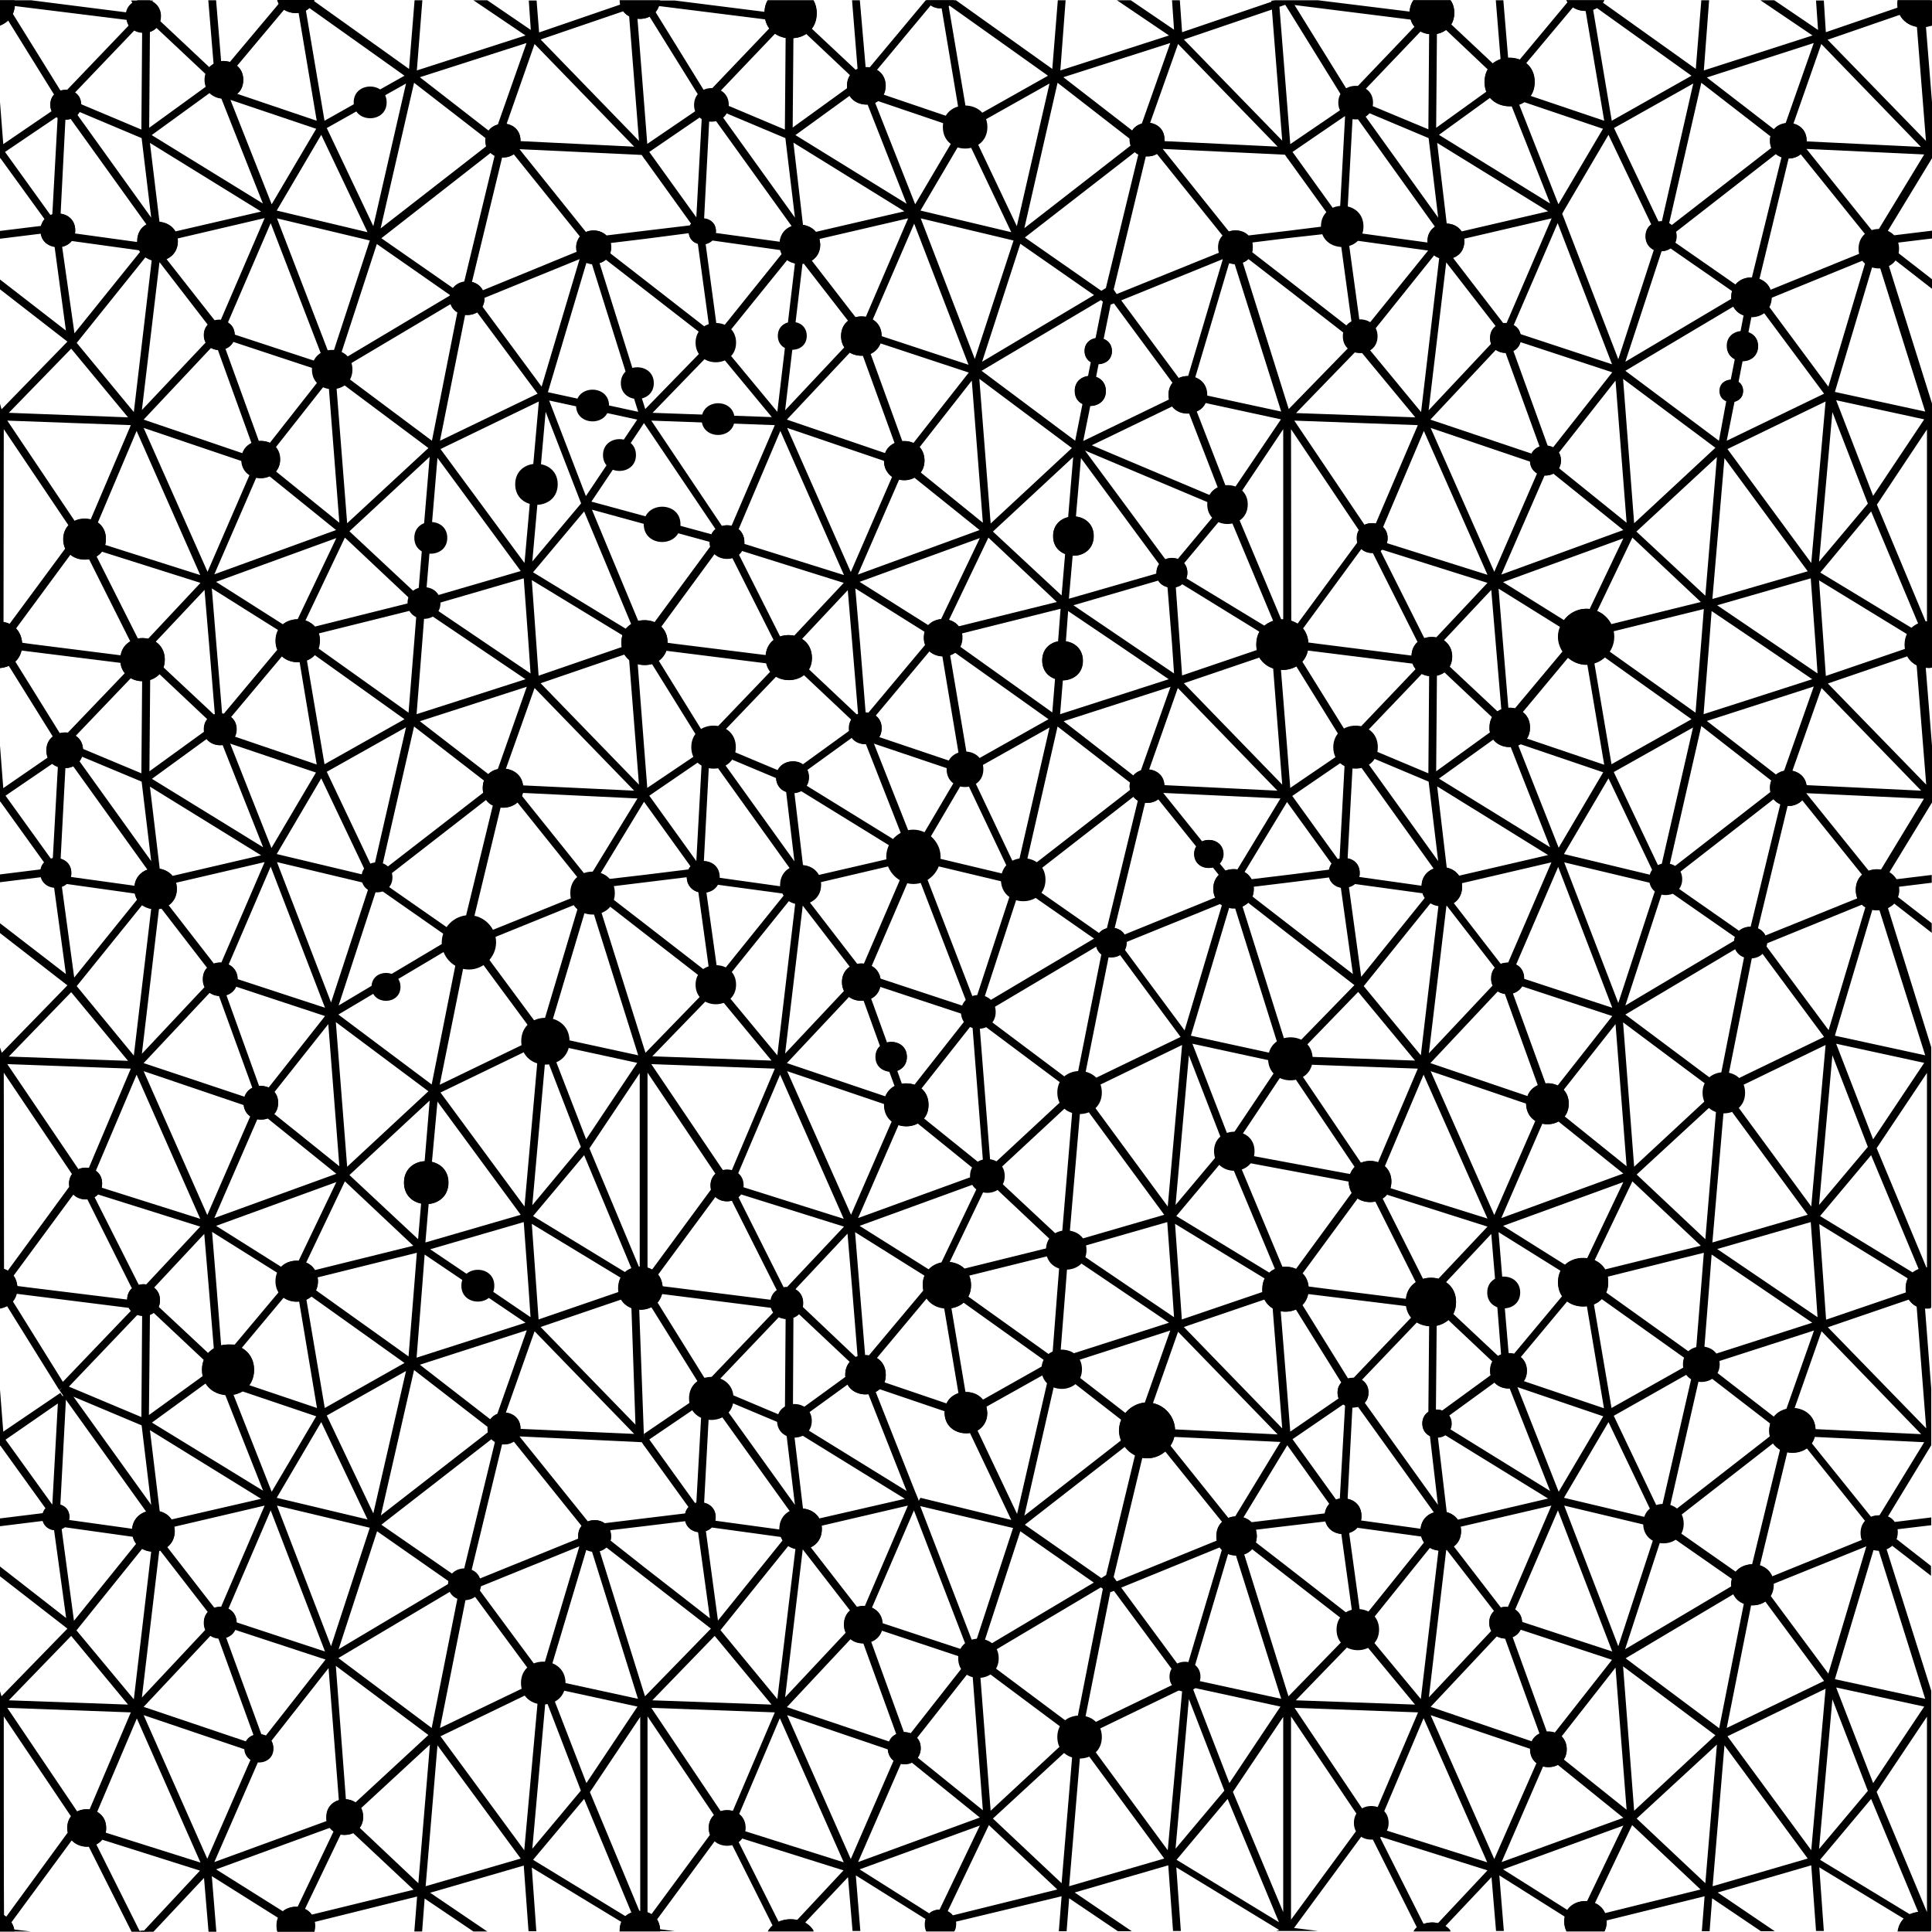 <?xml version="1.0" encoding="utf-8"?>
<!-- Generator: Adobe Illustrator 18.1.1, SVG Export Plug-In . SVG Version: 6.00 Build 0) blah  -->
<!DOCTYPE svg PUBLIC "-//W3C//DTD SVG 1.0//EN" "http://www.w3.org/TR/2001/REC-SVG-20010904/DTD/svg10.dtd">
<svg version="1.0" id="Layer_1" xmlns="http://www.w3.org/2000/svg" xmlns:xlink="http://www.w3.org/1999/xlink" x="0px" y="0px"
	 viewBox="-3 255.2 768 767.9" enable-background="new -3 255.2 768 767.9" xml:space="preserve" preserveAspectRatio="none slice" >
<g id="Layer_2">
	<path fill="#000"  d="M764.5,255.3H763h-3.2h-8.4c-0.1,0.5-0.1,0.9-0.1,1.4s0,1,0.1,1.5l-28.6,9.8l-0.8-12.6h-3.1l0.8,11.7
		l-17.4-11.8h-5.5l20.7,14l-43.2,13.9l2.1-27.9h-3.1l-2.2,27.3l-37-26.4c0.2-0.3,0.4-0.6,0.5-0.9h-1.8h-5.3h-1h-1.8h-4h-1.1
		c0.2,0.2,0.3,0.5,0.5,0.8l-19,22.8c-1.5-0.5-3-0.8-4.6-0.7l-1.9-22.9h-3l1.9,23.4c-1.2,0.4-2.2,1-3.1,1.7l-16.5-15.5
		c0.8-1.2,1.2-2.8,1.2-4.6c0-2-0.5-3.7-1.5-5h-3.9h-4.2h-1.1h-3.5h-2.1c-0.8,1.2-1.4,2.8-1.5,4.5l-36.4-4.5h-10.8h-1.5h-1.5h-3.2
		l0,0l-1.5,0.2v0.4L466.9,268l-0.9-12.7h-3.1l0.8,11.7l-17.2-11.7H441l20.7,14l-43.2,13.9l2.1-27.9h-3.1l-2.2,27.3L377,255.3h-0.8
		h-4.5h-0.9H369h-3.8H365L342.7,282c-0.5-0.1-1.1-0.1-1.6-0.1l-2.3-26.6h-3.1l2.2,27.3c-0.2,0.1-0.5,0.2-0.7,0.4l-17.5-16.4
		c1.2-1.5,1.9-3.6,1.9-6.1c0-2-0.5-3.8-1.3-5.1h-6.5h-4.2h-1.1H305h-2.9c-0.7,1.2-1.2,2.8-1.2,4.5l-35.7-4.5h-5.9h-4.9H253h-1.5
		h-3.2h-4.9c0,0.5,0.1,1.1,0.2,1.6l-32.3,11.1l-1-12.7h-3.1l0.8,11.7l-17.3-11.8h-5.5l20.7,14l-43.2,13.9l2.2-27.9h-3.1l-2.2,27.3
		l-37.8-27c0.1-0.2,0.1-0.3,0.2-0.4h-0.7h-5.4h-1h-1.8H109h-1.8c0.2,0.5,0.4,1,0.6,1.5l-19.4,23.1c-1.2-0.3-2.4-0.5-3.5-0.3l-2-24.2
		h-3.1l2.1,25.3c-0.6,0.4-1.2,0.8-1.7,1.3l-19.6-18.4c0.2-0.5,0.2-1.2,0.2-1.8c0-2.8-1.5-4.8-3.4-5.8l0.5-0.5h-1.7h-2.5h-1.1h-1.1
		h-2.4l0.5,0.9c-1.2,0.8-2.2,2.2-2.5,3.8l-37.8-4.8H2.8h-4.3H-3v1.6v1.3v7.1c1.2-0.5,2.3-1.1,3.2-2l18.3,29.5
		c-0.9,1-1.5,2.3-1.5,4.1c0,0.9,0.2,1.8,0.5,2.5l-19.2,13.1L-3,295.8v17.7v1.8v2.6v0.3l0.1-0.2l17.6,24.3c-0.6,0.7-1.1,1.6-1.4,2.7
		L-3,347v3.1l16.2-2c0.5,3.1,2.8,4.8,5.5,5.2l4.5,33.3L-3,366.3v3.9L23.8,391l0,0l-26.2,26.9l-0.6-2.2v2.8v2.2v1.5v1.2v0.2v78.6v6.4
		v2.6v1.6v1.3v6.6c1.2-0.1,2.5-0.4,3.5-0.8L18,548c-1.5,1.2-2.5,3-2.5,5.5c0,1.1,0.2,2,0.5,2.8l-17.7,12.2L-3,551.6v17.7v1.8v2.6
		v0.3l0.1-0.2L14.5,598c-0.7,0.7-1.2,1.7-1.4,2.8l-16.1,2v3.1l16.3-2c0.7,2.5,2.9,3.8,5.2,4.1l4.7,34.4L-3,622.2v3.9l26.8,20.8l0,0
		l-26.1,26.8l-0.7-2.1v2.8v2.2v1.5v1.2v0.2v79.7v5.3v2.6v1.6v1.3v5.3c0.9-0.2,1.8-0.5,2.8-0.9l20.7,33.3l1.3-0.8l-1.2,0.9l1.6,2.3
		h-0.4l-0.8-1.2l-22.7,15.4L-3,807.6v17.7v1.8v2.6v0.3l0.1-0.2l18,25c-0.5,0.5-0.8,1.2-1.1,1.9l-17,2.1v3.1l17-2.1
		c0.6,2.2,2.5,3.5,4.5,3.7l4.8,34.9L-3,877.9v3.9l26.8,20.8l0,0l-26.2,26.9l-0.6-2v2.8v2.2v1.5v1.2v0.2v80.4v4.6v2.6h1.5h4.3h6.5
		l-6.7-0.8c-0.2-1.1-0.6-2-1.1-2.8l24-32.6c1.7,1.8,4.3,2.7,6.8,2.5l17,33.8h2.4h1.1h1h2.5H58l20.1-21.4l1.8,21.4H83l-1.8-22.1
		l26.4,16.6c-0.4,0.9-0.6,2-0.6,3.1c0,0.8,0.2,1.6,0.3,2.4h7.7h3.1h3.9c0.2-0.7,0.3-1.5,0.3-2.4c0-0.5-0.1-1-0.2-1.5l40.7-10.1
		l-1.1,13.9h3.1l1-13.1l19.4,13.1h5.5l-22.7-15.4l37.2-10.8l1.9,26.1h3.1l-1.8-25.3l35.6,21.6c-0.4,0.9-0.6,2.1-0.6,3.3
		c0,0.2,0,0.2,0,0.4h4.9h3.2h1.5h1.5h4.9h5.9l-5.9-0.8c-0.1-1.5-0.5-2.8-1.2-3.9l23-31.2c1.8,1.5,4.5,2,6.8,1.5l16.1,32.1
		c-0.7,0.6-1.3,1.4-1.8,2.2h2.9h3.5h1.1h4.2h6.5c-0.8-1.5-2-2.5-3.4-3.4l17-18l1.8,21.4h3.1l-1.8-22.1l27.8,17.4
		c-0.2,0.5-0.2,1.2-0.2,1.8c0,1.1,0.2,2,0.6,2.8h5.6h3.1h2.4c0.4-0.8,0.6-1.7,0.6-2.8c0-0.3,0-0.5-0.1-0.8l42-10.1l-1.1,13.9h3.1
		l1-13.1l19.4,13.1h5.5l-22.7-15.4l37.2-10.8l1.9,26.1h3.1l-1.8-25.3l40.9,24.9l-1.2,0.4h3.2h1.5h1.5H521l-9.6-1.2l29-39.4l0.7,1
		l19.1,38.1c-0.5,0.4-0.9,0.9-1.3,1.5h2.1h3.5h1.1h4.2h3.9c-0.5-0.8-1.3-1.5-2.1-2l18.3-19.4l1.8,21.4h3.1l-1.8-22.1l26,16.4
		c-0.1,0.5-0.2,1.2-0.2,1.8c0,1.5,0.3,2.8,0.9,3.9h6.9h3.1h5.1c0.5-1.1,0.9-2.4,0.9-3.9c0-0.2,0-0.2,0-0.3l38.9-9.6l-1.1,13.9h3.1
		l1-13.1l19.4,13.1h5.5l-22.7-15.4l37.2-10.8l1.9,26.1h3.1l-1.8-25.3l33.6,20.4c-1.2,1.2-1.9,2.8-2.2,4.8h8.4h3.2h1.5v-3.5v-2.2
		v-1.5v-80.3v-2.8v-5.1l-17.8-56.4c0.8-0.3,1.5-0.8,2.2-1.3l15.5,12v-3.9L750.9,867c0.3-0.8,0.5-1.7,0.5-2.7c0-0.4,0-0.8-0.1-1.2
		l13.4-1.6v-3.1l-14.5,1.8c-0.7-1-1.6-1.8-2.7-2.2l17.2-28.3v-0.3v-2.6v-19.5l-2.5-32.3c0.8,0.1,1.7,0.1,2.5-0.1v-5.3v-1.3v-1.6
		v-3.5V761v-2v-79.6v-2.8v-5.1l-17.2-55.3c0.9-0.5,1.8-1,2.5-1.8l14.9,11.6v-3.8l-13.4-10.4c0.3-0.8,0.5-1.8,0.5-2.8
		c0-0.5-0.1-0.9-0.1-1.3l13-1.6V603l-14,1.7c-0.7-1.2-1.7-2.1-2.8-2.8l16.9-27.7v-0.3v-2.7v-19.6l-2.5-31.1c0.8,0.2,1.6,0.2,2.5,0.1
		V514v-1.3v-1.6v-3.5v-2.2v-3.3v-78.6v-2.8v-5.1l-18.9-60.3L765,370v-3.8l-18-14l18-2.2v-3.1l-18.9,2.3l18.9-31.1v-0.3v-2.6v-19.4
		l-2.4-29.9c0.8-0.1,1.6-0.3,2.4-0.5v-7.1V257v-1.7H764.5z M721,272.7l39.6,40.9l-45.5-2.2c0-0.1,0-0.2,0-0.2c0-3.8-2.4-6.1-5.2-6.8
		L721,272.7z M465.3,272.7l39.6,40.8l-45-2.2c0-0.2,0-0.5,0-0.7c0-3.9-2.7-6.1-5.7-6.6L465.3,272.7z M255.2,261.8l21.2,34.1l1.3-0.8
		l-1.2,0.9l1.6,2.3h-0.4l-0.8-1.3l-22.6,15.4l-1.3-16.7l-2.6-33.1C252,262.8,253.6,262.6,255.2,261.8z M209.5,272.7l39.6,40.8
		l-45.2-2.2c0-0.1,0-0.2,0-0.3c0-3.8-2.6-6.1-5.5-6.6L209.5,272.7z M101.5,336.1l-44.2-27.2l23-16.7c1.2,1.2,2.9,2,4.7,2.2
		L101.5,336.1z M53.2,306.7l-24-10.1c-0.1-2.2-1.1-3.7-2.4-4.6l23.6-24.7c0.9,0.5,2,0.8,3.1,0.8L53.2,306.7z M48.1,265.4L23.6,291
		c-0.8-0.1-1.7,0-2.5,0.3l-19-30.6c0.4-0.9,0.7-1.9,0.8-3.1l44.4,5.5C47.5,264,47.8,264.7,48.1,265.4z M23,302.8
		c0.7,0,1.5-0.1,2.1-0.3l30.1,41.9c-2.2,1.2-3.7,3.5-3.7,6.7c0,0.1,0,0.2,0,0.3L26.8,348c0.1-0.4,0.1-0.8,0.1-1.3
		c0-4-2.8-6.2-5.8-6.6L23,302.8z M63.2,358.2c2.5-1.2,4.5-3.5,4.5-7.1c0-0.4,0-0.7-0.1-1.1l34.6-8.1l-17.4,40.4
		c-0.8-0.1-1.7,0-2.5,0.2L63.2,358.2z M86.6,393.8c1.3-0.5,2.4-1.4,3.1-2.7l36.6,12.1l-22,28c-1.4-0.6-2.9-0.8-4.4-0.7L86.6,393.8z
		 M25,475.7c2,1.6,4.8,2.2,7.4,1.8l16.4,32.7c-1.9,1.1-3.4,2.9-3.8,5.5l-35.6-4.5l-3.6-0.5c-0.2-2.4-1.1-4.3-2.4-5.7L25,475.7z
		 M27.1,547.7L49,524.8c1.4,0.8,2.9,1.2,4.5,1.2l-0.3,36.6L30,552.9C29.9,550.5,28.7,548.7,27.1,547.7z M23,560.5
		c1.1,0,2.2-0.2,3.1-0.7l29.5,41.1c-2.6,0.9-4.8,3.1-5.1,6.4l-25.3-3.5c0.1-0.5,0.2-1,0.2-1.5c0-3.1-1.9-5.1-4.3-5.7L23,560.5z
		 M60.2,616.5c0.3-0.1,0.6-0.1,0.9-0.2l18.2,23.6c-1.1,1.1-1.7,2.6-1.7,4.6c0,1.2,0.2,2.2,0.7,3.1l-24.9,26.5L60.2,616.5z M87,650.8
		c1.7-0.5,3.1-1.7,3.8-3.4l35.4,11.7l-22.4,28.4c-1.2-0.5-2.5-0.7-3.8-0.6L87,650.8z M26.2,730c1.4,1.5,3.5,2.1,5.5,1.9l17.6,35.2
		l0.2,0.2c-1.2,1-1.9,2.5-1.9,4.5l-38.2-4.7l-5.5-0.7c-0.2-1.6-0.7-3-1.5-4.1L26.2,730z M56.6,777.9c0.5-0.2,1.1-0.5,1.5-0.8
		L78,795.8c-0.5,1.2-0.7,2.5-0.7,3.9c0,0.9,0.1,1.8,0.3,2.5l-21.4,15.5L56.6,777.9z M56.6,823.7l44.2,27.3l-35.6,8.2
		c-1.1-1.7-2.8-2.8-4.7-3.2L56.6,823.7z M60.3,871.7c0.2,0,0.3-0.1,0.4-0.1L79.6,896c-0.9,1-1.5,2.5-1.5,4.2c0,1.1,0.2,2,0.6,2.8
		l-25.3,27L60.3,871.7z M86.9,906.2c1.5-0.5,2.8-1.5,3.6-3.1l35.9,11.8l-23.7,30.2c-0.5-0.2-1.2-0.4-1.8-0.5L86.9,906.2z
		 M35.6,975.5l15.8-37.2l25.3,57.3L39,983.7c0.2-0.5,0.2-1.2,0.2-1.8C39.2,978.7,37.6,976.6,35.6,975.5z M254.4,1015.4v-77.9
		l26.4,39.2c-1.2,1.2-2.1,2.8-2.1,5.1c0,1,0.2,1.9,0.5,2.8l-23.3,31.6C255.6,1015.9,255,1015.6,254.4,1015.4z M717,990.7l-33.3-45.3
		l39-18.9L717,990.7z M725.4,930.7l14.1,36.4l-19.4,23.1L725.4,930.7z M737.2,867.3l-35.7,14.5c-0.9-2.2-2.8-3.7-4.9-4.4l10.9-45
		c2.6,0.5,5.5,0.1,7.7-1.5l23.2,28.9c-1,1.2-1.6,2.7-1.6,4.7C736.6,865.6,736.9,866.6,737.2,867.3z M707.1,815.3
		c-1.9,0.5-3.7,1.5-4.9,3.1l-26.6-20.6l42.5-13.7L707.1,815.3z M759.7,759.7c-0.8,0.3-1.7,0.8-2.4,1.3l-36.8-22.4l20.3-24.2
		L759.7,759.7z M735.3,612.3l-36.6,14.8c-0.6-1.3-1.7-2.3-2.9-2.8l11.8-48.7c2.2,0.1,4.3-0.7,5.8-2.3l23.8,29.6
		c-1.5,1.4-2.5,3.4-2.5,6.1C734.7,610.2,734.9,611.3,735.3,612.3z M706.2,561.6c-1.2,0.2-2.3,0.8-3.2,1.5l-27.5-21.3l42.5-13.7
		L706.2,561.6z M693.4,365.5c-2.5-0.1-4.9,0.8-6.5,2.8l-24-16.7c0.3-0.7,0.5-1.5,0.5-2.4c0-0.6-0.1-1.2-0.2-1.8l39.8-31
		c0.6,0.5,1.4,0.9,2.2,1.2L693.4,365.5z M597.9,297.4l15.3,38.7L569,308.8l20.3-14.7C591.5,296.5,594.7,297.6,597.9,297.4z
		 M612.4,339.2l-34.4,8c-1.3-2-3.6-3.1-5.9-3.1l-3.8-32.1L612.4,339.2z M508.6,318.2l0.1-0.2l19.2,26.6l-19.3,2.4l-15.3,1.8
		c-1.9-2-5.1-2.5-7.8-1.6l-26.3-32.8l46.8,2.2l1.8,0.1l0.8,1.2L508.6,318.2L508.6,318.2z M341.9,296.8l15.5,39.4l-44.2-27.3
		l21.5-15.6C336.3,295.8,339.1,296.9,341.9,296.8z M56.6,312l44.2,27.3l-34.1,7.9c-1.3-2.3-3.8-3.5-6.3-3.8L56.6,312z M87.6,383.4
		l17-39.5l21.6,56.1l-35.9-11.8C90.2,385.9,89.2,384.3,87.6,383.4z M127.5,406.5l4.4,56.5l-25.2-20.4c1-1.2,1.7-2.8,1.7-4.8
		c0-2.1-0.7-3.7-1.7-4.9L127.5,406.5z M37.5,474.5l39.2,12.4l-20.8,22.2c-1.4-0.3-2.8-0.3-4.1-0.1l-16.4-32.6
		C36.1,475.9,36.9,475.3,37.5,474.5z M83,511.2l-1.8-22.1l26.4,16.6c-0.6,1.2-1,2.5-1,4.2c0,1.3,0.2,2.5,0.7,3.5L85.9,539
		c-0.2-0.1-0.5-0.1-0.6-0.1L83,511.2z M60.4,523.2l19,17.9c-0.8,1-1.3,2.3-1.3,4c0,0.3,0,0.6,0.1,0.9l-21.8,15.8l0.3-36.3
		C58,525.1,59.3,524.3,60.4,523.2z M56.6,567.9l44.2,27.3l-35.3,8.2c-1.2-1.5-3.1-2.5-5-2.8L56.6,567.9z M67.3,608.5
		c0-0.8-0.2-1.7-0.3-2.4l35.2-8.2L85,637.8c-1-0.1-2,0.1-3,0.4L64,615C65.9,613.8,67.3,611.6,67.3,608.5z M127.5,662.3l4.4,56.5
		L106,698c1-1.1,1.5-2.5,1.5-4.5c0-1.8-0.5-3.1-1.4-4.2L127.5,662.3z M35.9,730l40.7,12.8l-21.5,23c-1-0.2-2-0.1-2.9,0.2l-17.6-34.9
		C35.1,730.7,35.6,730.4,35.9,730z M89.8,809.6c1.3-0.2,2.5-0.7,3.6-1.3l29.3,9.9l-17.7,30L89.8,809.6z M66.3,862.1l35.9-8.4
		l-17.3,40.2c-0.9,0-1.8,0.1-2.7,0.4l-18.7-24.1c1.8-1.4,3-3.5,3-6.4C66.4,863.2,66.4,862.6,66.3,862.1z M130.5,917.4l36.8,27.5
		l-29,26.8c-1.1-0.8-2.4-1.2-3.8-1.3L130.5,917.4z M131.5,914.3l47.3-28.1l0.8,0.6l-11,55.3L131.5,914.3z M283.5,975.2l-27.6-41.1
		l49.1,1.8l-16.7,39.2C286.6,974.7,285,974.7,283.5,975.2z M617.8,945.4l21.4-27.3l4.4,56.5l-25-20c0.8-1.1,1.2-2.5,1.2-4.1
		C619.8,948.4,619,946.7,617.8,945.4z M693.5,877c-2.5,0.1-5,1.1-6.5,3l-26.7-18.7l41.6-32.4c0.7,1,1.6,1.8,2.7,2.5L693.5,877z
		 M680.3,686.3l-37.2-27.8l43.7-26c0.7,1.6,2,2.7,3.5,3.2L680.3,686.3z M704.7,574.9l-11.8,48.7c-1.7,0-3.3,0.5-4.6,1.6l-28.2-19.7
		l41.9-32.6C702.8,573.8,703.7,574.5,704.7,574.9z M680.3,430.4l-37.2-27.8l42.9-25.5c0.9,1.7,2.4,2.9,4.1,3.5l-1.2,6.2
		c-2.8,0.3-5.5,2.2-5.5,5.9c0,2.7,1.4,4.4,3.2,5.3l-1.6,8.1c-2.2,0.1-4.5,1.5-4.5,4.5c0,2.2,1.2,3.5,2.7,4.1L680.3,430.4z
		 M685.2,374l-42.1,25l14.4-43.9c1.2-0.1,2.5-0.4,3.5-1.2l24.5,17c-0.2,0.7-0.3,1.5-0.3,2.3C685.2,373.6,685.2,373.8,685.2,374z
		 M456.9,316.4l26.2,32.6c-1.1,1.1-1.7,2.6-1.7,4.6c0,0.8,0.1,1.4,0.3,2l-40.8,16.5l-1.2-1.8l12.8-53
		C454,317.5,455.6,317.2,456.9,316.4z M201.2,316.5l26.3,32.7c-0.8,1.1-1.5,2.5-1.5,4.3c0,0.7,0.1,1.3,0.2,1.8l-37.3,15.3
		c-0.9-1.8-2.5-2.8-4.3-3.3l12-49.5C198.2,317.9,199.9,317.5,201.2,316.5z M134.1,468.9l27.2,25.6l-39.2,9.8c-1-1.2-2.3-1.9-3.7-2.4
		L134.1,468.9z M116.1,518.4l6.8,40.7L90.3,548c0.4-0.8,0.7-1.8,0.7-2.9c0-2.2-0.9-3.8-2.2-4.8l20.3-24.2
		C110.9,517.8,113.5,518.6,116.1,518.4z M182.7,632.3l1.3-0.5l26.5,35.9l-38.7,18.7L182.7,632.3L182.7,632.3z M491.6,873.1
		c1.2-0.4,2.3-1.1,3.1-2.1l13.9,10.8l26.8,20.8l0,0l-26.2,26.9l-0.7-2.2L491.6,873.1z M598.3,906c1.3-0.6,2.5-1.6,3.1-3l36.4,12
		L615,944c-1-0.3-2.1-0.5-3.1-0.4L598.3,906z M686.3,629.2l-43.2,25.7l15.3-46.9l28.3,19.7C686.5,628.2,686.4,628.8,686.3,629.2z
		 M589.7,391.9l-24.8,26.4l7-58.8l19.7,25.4c-1.3,1-2.2,2.5-2.2,4.7C589.3,390.4,589.5,391.2,589.7,391.9z M506.3,418.8l-29.6-6.4
		c0-0.1,0-0.2,0-0.3c0-3.6-2-5.8-4.6-6.8l13.5-45.5c0.7,0.2,1.5,0.3,2.2,0.4L506.3,418.8z M313,359.9l-7,59l-22.7-27.4l26.6-32.9
		C310.8,359.2,311.8,359.7,313,359.9z M189.6,373.6l37.8-15.4l-15.1,50.7l-23.5-31.8C189.3,376.2,189.6,375,189.6,373.6L189.6,373.6
		z M230.1,359.7c0.7,0.2,1.4,0.5,2.2,0.5l18.4,58.7l-35.9-7.8L230.1,359.7z M122.1,515.6l35.7,25.5L126,559l-7-41.3
		C120.2,517.2,121.2,516.6,122.1,515.6z M170.9,693.1l33.1,45l-37.9,11l1.3-15.3c4.1-0.4,7.8-3.2,7.8-8.5c0-4.6-2.9-7.4-6.5-8.2
		L170.9,693.1z M123.2,763l39.5-9.8l-1.1,13.9l-2.2,27.3l-36.8-26.3c0.5-1.1,0.8-2.2,0.8-3.7C123.4,764,123.3,763.4,123.2,763z
		 M235.4,871.8c1-0.3,1.9-0.8,2.6-1.5l14.8,11.5l26.8,20.8l0,0l-26.2,26.9l-0.7-2.2L235.4,871.8z M593.6,894.2l-18.7-24.3
		c1.8-1.3,2.9-3.4,2.9-6.1c0-0.6-0.1-1.2-0.2-1.7l36.1-8.4L596.4,894C595.5,893.9,594.5,893.9,593.6,894.2z M567,856.4
		c-2.8,0.8-5,3.1-5.3,6.5l-23.7-3.3c0.2-0.5,0.2-1.2,0.2-1.8c0-3.9-2.5-6.2-5.5-6.8l1.9-36.3c0.8,0,1.5-0.1,2.2-0.3L567,856.4z
		 M568.6,853.4l-29.1-40.6c0.9-1,1.5-2.3,1.5-4.1c0-2.4-1.1-4-2.6-5l21.9-22.9c1.5,0.8,3.1,1.3,4.8,1.5l-0.3,34.1
		c-1.4,0.9-2.4,2.5-2.4,4.6c0,2.5,1.3,4.1,3,4.9L568.6,853.4z M593.7,793.6c-0.5,0.2-0.8,0.4-1.2,0.6l-17.8-16.7
		c0.7-1.3,1.1-2.8,1.1-4.7c0-3.7-1.7-6.4-4-7.9l18-19.2l1.8,21.4L593.7,793.6z M608.3,686.6c-1.8,0.8-3.3,2.2-4.1,4.3l-38.6-13.1
		l26.8-28.5c0.8,0.5,1.8,0.8,2.8,1L608.3,686.6z M566.9,600.5c-2.6,1-4.7,3.2-4.8,6.8l-24.8-3.5c0.2-0.5,0.2-1.1,0.2-1.6
		c0-3.4-2.2-5.4-4.8-5.8l2.2-40.6L566.9,600.5z M627.6,497.2c-3.6,0-6.9,1.8-8.9,4.5l-24.2-15.1l47.8-17.4l-13.4,28.1
		C628.4,497.2,628,497.2,627.6,497.2z M608,443.4l-17,39.1l-25.3-57.2l39.5,13.4C605.3,440.9,606.5,442.5,608,443.4z M438.5,376.3
		l1.3-0.5l23.3,31.6c-1,1.2-1.6,2.8-1.6,4.8c0,0.6,0.1,1.2,0.2,1.8l-34.1,16.5l2.8-13.9c3.1,0,6.2-2,6.2-5.9c0-3-1.8-4.8-3.9-5.6
		l1-5.1c2.7-0.1,5.3-1.8,5.3-5.2c0-2.5-1.5-4.1-3.3-4.8L438.5,376.3L438.5,376.3z M239.7,867.6c0.2-0.5,0.2-1.2,0.2-1.8
		c0-0.8-0.2-1.6-0.4-2.3l13.4-1.6l16.5-2c0.6,2.6,2.8,4.1,5.1,4.4l4.7,34.2L253,878.1L239.7,867.6z M362.9,850.6l-0.7,1.2l-0.2-0.7
		l-1.5,0.5l1.5-0.5l-1.2-2.9l-15.7-39.7c0.5-0.3,1.1-0.7,1.5-1.1l25.9,8.8c0,0.2,0,0.4,0,0.6c0,6.1,5.4,8.8,10.1,8.1l16.4,34.5
		L362.9,850.6z M491.3,858.4l17.3-28.5l0.1-0.2l16.7,23.3c-0.9,1-1.5,2.2-1.8,3.8l-15.1,1.8l-14,1.7
		C493.7,859.5,492.6,858.8,491.3,858.4z M529.6,850.9c-0.5,0.1-1.1,0.2-1.5,0.4l-17.3-24l20.3-13.9c0.2,0.2,0.4,0.3,0.6,0.4
		L529.6,850.9z M568.1,782.2c1.7-0.4,3.3-1.2,4.6-2.3l17.5,16.5c-0.6,1-0.9,2.2-0.9,3.7c0,0.7,0.1,1.3,0.2,1.8l-19.2,14
		c-0.8-0.3-1.6-0.4-2.5-0.4L568.1,782.2z M561.8,674.7l-22.7-27.5l26.6-33c0.9,0.5,2,0.9,3.1,1.1L561.8,674.7z M529.5,596.5
		c-0.2,0.1-0.5,0.2-0.7,0.2l-18.1-25.1l20.9-14.3L529.5,596.5z M532.5,553l-22.6,15.4l-1.3-16.7l-2.4-30.2c2.2,0.1,4.3-0.4,6.1-1.4
		l19.7,31.8l1.3-0.8l-1.2,0.9l1.6,2.3h-0.4L532.5,553z M589.3,546.3l-21.4,15.5l0.3-38c1.1-0.2,2.1-0.7,3-1.3l18.9,17.8
		c-0.6,1.1-1,2.5-1,4.1C589,545,589.1,545.7,589.3,546.3z M209.5,528.7l39.6,40.8l-44.2-2.1c-0.5-3.9-3.5-6.1-6.8-6.6L209.5,528.7z
		 M277.8,609.9c1.8-0.3,3.5-1.3,4.5-3l25.9,3.5c0.2,0.2,0.2,0.5,0.4,0.7l-26.1,32.4L277.8,609.9z M349.6,669.6l-6.3-17.4
		c1.8-0.9,3.1-2.5,3.6-4.7l35.1,11.6l-21.5,27.3c-1.6-0.5-3.3-0.7-5-0.4l-1.8-5.1c2.1-0.8,3.8-2.6,3.8-5.5
		C357.5,670.7,353.2,668.7,349.6,669.6z M260.2,769.6l43.4,5.5c0.2,0.7,0.5,1.3,0.8,1.8L278,804.5L258.4,773
		C259.2,772,259.8,770.9,260.2,769.6z M273.3,852.7l-18.2-25.3l20.9-14.2l-2.2,39.5C273.6,852.5,273.5,852.6,273.3,852.7z
		 M279.1,811.6L311,856c-2.3,1.2-4.1,3.6-4.1,7.1v0.1l-25.6-3.5c0.1-0.4,0.2-0.8,0.2-1.3c0-3.3-2.2-5.2-4.6-5.8L279.1,811.6z
		 M282.1,810.4l27.1,11.4l3.8,31.6L282.1,810.4z M389.1,814.4l25.2-14.1l-13,56.7l-15.7-33.1c2.2-1.3,3.9-3.6,3.9-7
		C389.4,815.9,389.2,815.1,389.1,814.4z M464.1,823.4c-0.2-5.1-4-9.4-8.8-10.4l10-28.4l39.6,40.8L464.1,823.4z M509.9,824.3
		l-1.3-16.7l-2.5-31.2c2,0.4,4.1,0.2,6-0.7l18.1,29.1c-0.9,1-1.5,2.3-1.5,4c0,0.8,0.2,1.6,0.4,2.3L509.9,824.3z M512.2,759.6
		c-1.7-0.8-3.5-1-5.4-0.8l-17.6-42.1l43.9,8.2c0,1.8,0.5,3.3,1.2,4.5L512.2,759.6z M534.8,642.4l-26.2-20.2l-13.7-10.6
		c0.3-0.8,0.5-1.8,0.5-3c0-0.3,0-0.6-0.1-0.9l13.2-1.6l16.8-2.1c0.6,2.3,2.5,3.7,4.7,4.1L534.8,642.4z M525.3,600.9l-16.7,2.1
		l-14.1,1.7c-0.7-1.2-1.6-2.2-2.8-2.8l16.8-27.7l0.1-0.2l17.7,24.5C525.9,599.1,525.5,600,525.3,600.9z M533.6,548.6l-18.9-30.4
		c1.1-1.2,1.8-2.6,2.2-4.4l41.6,5.2c0.3,0.8,0.7,1.5,1.2,2.2L533.6,548.6z M426.7,437.3l31.1,42.2c-0.6,0.9-1.1,2.1-1.1,3.5
		c0,0.1,0,0.1,0,0.2l-34.8,10l1.5-17.1c4.1,0.2,8.3-2.5,8.3-7.8c0-4.8-3.4-7.3-7-7.8L426.7,437.3z M291.9,474.2l40.5,12.7l-19.7,21
		c-1.8-0.4-3.8-0.3-5.6,0.3l-16.4-32.6C291.2,475.2,291.6,474.8,291.9,474.2z M312.8,570.5c0.9-0.1,1.8-0.3,2.7-0.8l41.2,25.4
		l-34.2,7.9c-1.3-2.4-3.7-3.7-6.3-3.9L312.8,570.5z M318.9,613.9c2.5-1.2,4.4-3.5,4.4-7.1c0-0.3,0-0.6-0.1-0.9l34.6-8.1l-17.4,40.5
		c-0.8-0.1-1.8-0.1-2.6,0.1L318.9,613.9z M347,644.2c-0.4-2.4-1.8-4.1-3.5-5l17-39.5l21.6,56.1L347,644.2z M291.6,730l40.9,12.8
		l-22.6,24c-0.5,0-0.9,0-1.4,0.1l-18-35.9C290.9,730.8,291.3,730.4,291.6,730z M313.2,767.7l0.6-0.7l20.1-21.4l1.8,21.4l2.2,27.3
		c-0.2,0.1-0.5,0.2-0.8,0.3l-21.1-20c0.2-0.5,0.2-1.1,0.2-1.6C316.2,770.6,315,768.7,313.2,767.7z M312.4,779
		c0.8-0.3,1.5-0.8,2.2-1.4l20.2,19c-1.1,1.2-1.8,2.9-1.8,5.1c0,0.3,0,0.6,0.1,0.8l-20.9,15.2L312.4,779z M389.9,724.8l27.2,25.6
		l-36.8,9.1c-1.5-1.5-3.6-2.4-5.8-2.6L389.9,724.8z M461,741l1.9,26.1l0.8,11.7l-17.3-11.7l-22.7-15.4L461,741z M391.7,722.3
		l31.9-29.6l-4.6,55.1L391.7,722.3z M426.7,693.1l33.1,45l-37.9,11L426.7,693.1z M484.9,714.4l-0.3,1.5l1,0.2l18.2,43.5
		c-0.8,0.4-1.6,0.8-2.2,1.5l-37-22.5L484.9,714.4z M498.8,768.8l-32,10.9l-0.9-12.7l-1.8-25.3l35.6,21.7c-0.6,1.2-0.9,2.5-0.9,4.1
		C498.7,768,498.8,768.4,498.8,768.8z M502.9,775.3l3.8,47.7l-39.1-40.3l32-10.9C500.4,773.3,501.6,774.5,502.9,775.3z M418.4,794.9
		l2.2-27.9l1-13.1L441,767l20.7,14L418.4,794.9z M415.3,794.5l-33.4-23.9c0.7-1.3,1.1-2.8,1.1-4.5c0-1.5-0.3-2.8-0.8-3.8l36.3-9
		l-1.1,13.9L415.3,794.5z M364.1,768.1L342.4,794c-0.5-0.1-0.9-0.1-1.5-0.1l-2.2-26.8l-1.8-22.1l27.6,17.3c-0.5,1.1-0.7,2.3-0.7,3.8
		C363.9,766.8,364,767.4,364.1,768.1z M338.7,742.5l47.8-17.4l-15.3,32c-1.9,0.4-3.7,1.3-5,2.7L338.7,742.5z M338.1,739.4l16.1-37
		c2.5,0.8,5.3,0.6,7.6-0.6l24.7,20L338.1,739.4z M363.3,687.9l20.2-25.6l4.4,56.5l-23.6-19c1.2-1.4,1.8-3.2,1.8-5.5
		C366.1,691.5,365,689.3,363.3,687.9z M386.3,661.5l36.8,27.5l-32.3,30L386.3,661.5z M387.3,658.5l45.5-27c0.3,1.3,1.1,2.4,2,3.1
		l-10.3,51.8L387.3,658.5z M479.1,600l2.4,3c-1.3,1.3-2.2,3.1-2.2,5.5c0,1.4,0.3,2.5,0.8,3.5L444,626.7c-0.8-1.4-2.3-2.3-3.9-2.6
		l12.1-49.8c1.8,0.2,3.8-0.2,5.2-1.4l15.1,18.8c-0.5,0.8-0.8,1.8-0.8,2.9C471.8,599,475.9,600.9,479.1,600z M450.5,561.5
		c-1.2,0.4-2.2,1.1-2.9,2l-27.8-21.6l42.5-13.7L450.5,561.5z M462.9,511.2l0.8,11.7l-17.3-11.7l-22.7-15.4l33.7-9.8
		c0.8,1.4,2.2,2.2,3.7,2.6L462.9,511.2z M315.8,509.2l18.2-19.4l1.8,21.4l2.3,27.9c-0.2,0.1-0.2,0.2-0.4,0.2l-19.1-18
		c0.8-1.2,1.2-2.8,1.2-4.6C319.7,513.1,318.1,510.6,315.8,509.2z M335.6,548.5c1.3,1.8,3.5,2.6,5.6,2.5l16.1,41l-39.7-24.5
		c0.5-0.9,0.9-2.1,0.9-3.4c0-1.1-0.2-2-0.6-2.8L335.6,548.5z M387.3,654.8l15.3-46.9l29.3,20.4L387.3,654.8z M384.5,653.7L363,597.9
		l36.9,8.8L384.5,653.7z M362.9,594.7l17.7-30.1l18.4,38.7L362.9,594.7z M376.7,514.7l37.1,26.4L382,559l-7.3-43.3
		C375.3,515.5,376,515.1,376.7,514.7z M414.2,544.4l-13,56.7l-18.5-39L414.2,544.4z M360.8,592.3l-16.4-41.5l34.1,11.5L360.8,592.3z
		 M345.1,539.7l21.4-25.6c1.4,1.2,3.2,1.9,5.1,2l7.2,43l-32.3-10.9c0.6-0.9,0.9-2.1,0.9-3.5C347.5,542.4,346.5,540.7,345.1,539.7z
		 M337,489.1l27.6,17.3c-0.2,0.7-0.3,1.5-0.3,2.3c0,1,0.2,1.9,0.5,2.8l-22.6,27c-0.4-0.1-0.7-0.1-1.1-0.1l-2.2-27.3L337,489.1z
		 M379.4,507l39.2-9.8l-1,12.9c-3.4,0.7-6.3,3.2-6.3,7.6c0,3.9,2.3,6.4,5.1,7.3l-1.1,13.4l-36.7-26.2c0.5-1,0.8-2.2,0.8-3.7
		C379.6,508.1,379.5,507.6,379.4,507z M461.6,525.2l-43.2,13.9l1.1-13.4c4-0.1,8-2.6,8-7.8c0-4.6-3.2-7.2-6.8-7.7l0.9-12.1
		l19.4,13.1L461.6,525.2z M446.2,569.2l-42,32.6l13.2-57.8l28.8,22.3c-0.1,0.5-0.2,0.9-0.2,1.5S446.1,568.7,446.2,569.2z
		 M449.3,573.5L437,624.2c-1.2,0.3-2.3,1-3.1,1.9l-29.5-20.6l43.2-33.6C448.1,572.6,448.6,573.1,449.3,573.5z M482.7,615.1
		l-14.8,49.7l-23.8-32.1c0.4-0.8,0.6-1.7,0.6-2.8c0-0.1,0-0.2,0-0.2l37.2-15.1C482.3,614.7,482.5,614.9,482.7,615.1z M312.8,597.6
		l-30.9-43l23.6,9.9c0.2,2.9,1.8,4.8,4,5.5L312.8,597.6z M280.3,550.5l25.2-26.3c3.4,2,8.1,1.8,11.1-0.6l18.9,17.8
		c-0.5,0.9-0.9,2.1-0.9,3.4c0,0.3,0,0.5,0.1,0.8L316.2,559c-3.1-2.2-8.2-1.3-9.9,2.4L280.3,550.5z M338.7,486.5l47.8-17.4
		l-15.4,32.2c-1.9,0.2-3.8,1-5.1,2.4L338.7,486.5z M389.9,468.9l27.2,25.6l-39.1,9.7c-0.9-1.2-2.3-2.1-3.8-2.5L389.9,468.9z
		 M484.9,458.5l18.2,43.5c-1.3,0.4-2.5,1.1-3.5,1.9l-31-18.8c0.2-0.6,0.4-1.4,0.4-2.2c0-1.6-0.5-2.9-1.3-3.8L484.9,458.5z
		 M497.6,506.3c-0.8,1.4-1.2,3.1-1.2,5.1c0,0.8,0.1,1.5,0.2,2.2l-29.7,10.1L466,511l-1.6-22.4c0.9-0.2,1.8-0.5,2.5-1.2L497.6,506.3z
		 M503.1,520.9l3.6,46.2l-39.1-40.3l30-10.2C498.9,518.7,500.9,520.2,503.1,520.9z M504.8,569.5l-45-2.2c-0.2-3.8-3-5.9-6-6.2
		l11.4-32.4L504.8,569.5z M459.4,570.4l46.6,2.2l-17.1,28.2c-1.6-0.2-3.2-0.1-4.7,0.5l-2.3-2.8c0.8-0.9,1.5-2.2,1.5-3.8
		c0-4.9-5.1-6.6-8.5-5L459.4,570.4C459.4,570.5,459.4,570.4,459.4,570.4z M535.4,646.8L535.4,646.8l-26.2,26.9l-0.7-2.2l-17.6-56
		c0.8-0.4,1.5-0.8,2.2-1.5l15.4,12L535.4,646.8z M506.3,674.7l-35.9-7.8l15.2-50.8c0.8,0.2,1.5,0.2,2.4,0.2L506.3,674.7z
		 M466.3,667.4l-38.7,18.7l10.1-50.5c1.5,0.2,3.1-0.1,4.5-0.8L466.3,667.4z M466.9,670.6l-5.7,64.2l-33.3-45.3L466.9,670.6z
		 M469.6,674.7l14.1,36.4l-19.4,23.1L469.6,674.7z M507.1,681.7l1.5-2.3l0.1-0.1l1.5,2.2l25.3,37.6c-0.8,0.8-1.3,1.7-1.8,2.8
		l-45.8-8.5l-0.7-1.8L507.1,681.7z M444.4,816.9l-24.7-19.1l42.5-13.7l-10.1,28.6C449.1,813.1,446.3,814.6,444.4,816.9z
		 M387.7,811.6c-1.6-2.1-4.3-3.1-6.9-3l-5.6-33.4c1.8-0.3,3.5-1,4.8-2.2l33.6,24L387.7,811.6z M373.3,813.1l-24.7-8.4
		c0.4-0.9,0.5-1.9,0.5-3.1c0-3.1-1.5-5.4-3.5-6.6l19.9-23.8c1.5,2.3,4.1,3.6,6.8,3.9L378,809C375.9,809.8,374.2,811.1,373.3,813.1z
		 M342.2,809.4l15.2,38.5l-44.2-27.3l20.7-15C335.6,808.6,339,809.8,342.2,809.4z M280.3,806.4l26.3-27.6c0.8,0.4,1.8,0.6,2.7,0.7
		l-0.3,39L280.3,806.4z M281.4,731c1.7,1.6,4.2,2.1,6.5,1.5l17.4,34.6l0.5,1c-1.2,0.8-2,2.1-2.3,3.8l-38.2-4.8l-4.9-0.6
		c-0.2-1.8-0.8-3.4-1.8-4.6L281.4,731z M290.4,721.7l16.7-39.3l25.3,57.3l-40-12.6c0-0.2,0-0.4,0-0.5
		C292.5,724.3,291.6,722.7,290.4,721.7z M309.9,681l38.6,13.1c0,0.1,0,0.2,0,0.2c0,3,1.2,5.2,3,6.6l-16.2,37.2L309.9,681z
		 M309.1,674l7-58.8l18.7,24.3c-1.8,1.2-3.1,3.2-3.1,6.1c0,1.4,0.3,2.5,0.8,3.5L309.1,674z M306,674.7l-22.7-27.4l27.3-33.9
		c0.8,0.5,1.6,0.8,2.5,1.1L306,674.7z M276.8,597.5l2.2-41.7l31.9,44.5c-2.2,1.2-3.8,3.5-3.8,6.7c0,0.2,0,0.3,0,0.5l-24.3-3.4
		c0-0.1,0-0.2,0-0.2C283.1,599.7,280,597.6,276.8,597.5z M273.8,597.5l-18.7-26l20.9-14.3L273.8,597.5z M254.3,568.4l-1.3-16.7
		l-2.5-32.5c1.8,0.5,3.8,0.5,5.7,0l20.3,32.7l1.3-0.8l-1.2,0.9l1.6,2.3h-0.4l-0.8-1.2L254.3,568.4z M261.9,513.9l39.8,5
		c0.3,1.3,0.8,2.4,1.5,3.3l-25.3,26.4l-19-30.7C260.2,516.9,261.2,515.6,261.9,513.9z M259.9,504.3l21.2-28.9c1.8,1.7,4.6,2.2,7,1.6
		l16.4,32.6c-1.7,1.3-2.8,3.3-3.1,6l-36.2-4.5l-2.9-0.4c0-0.1,0-0.1,0-0.2C262.4,507.9,261.4,505.8,259.9,504.3z M290.6,465.6
		l16.6-39.1l25.3,57.3l-39.6-12.4c0-0.2,0-0.4,0-0.5C292.9,468.3,291.9,466.6,290.6,465.6z M309.9,425.3l38.5,13.1
		c0,3,1.4,5.1,3.2,6.4l-16.4,37.8L309.9,425.3z M383.3,406.5l4.4,56.5L363,443c0.9-1.2,1.5-2.8,1.5-4.8c0-2.2-0.8-4-1.9-5.3
		L383.3,406.5z M386.4,465.9L338,483.6l16.4-37.7c2.1,0.5,4.3,0.2,6.1-0.8L386.4,465.9z M423.6,436.9l-2,23.9c-3.2,0.8-6,3.2-6,7.5
		c0,3.8,2.1,6.1,4.8,7.1l-1.4,16.5l-27.3-25.4L423.6,436.9z M428.3,434.3l53.9,22.7l-17,20.4c-1.6-0.5-3.4-0.5-4.9,0.2L428.3,434.3z
		 M487.1,455.7l20-29.9v75.6c-0.3,0-0.6,0-0.8,0L487.1,455.7z M510.2,425.8l27,40.2c-0.5,0.8-0.8,1.9-0.8,3.2c0,0.6,0.1,1.2,0.2,1.6
		l-23.8,32.3c-0.8-0.5-1.6-0.8-2.5-1.2L510.2,425.8L510.2,425.8z M542.7,475l17.8,35.4c-1.4,1.2-2.3,3-2.4,5.4l-37.2-4.7l-3.8-0.5
		c-0.2-2.3-0.9-4.1-2.1-5.6l23.2-31.6C539.4,474.6,541.1,475.1,542.7,475z M564.8,562.6L536,550.5l26.2-27.4
		c0.9,0.5,1.9,0.8,2.9,0.8L564.8,562.6z M535.5,606.6l27,3.7c0.2,0.7,0.5,1.3,0.9,1.8l-25.3,31.4l-4.9-35.8
		C534,607.6,534.8,607.3,535.5,606.6z M559.5,676.8l-47.4-1.7l24.8-25.6L559.5,676.8z M506.1,677.7l-20.4,30.4l-14.7-38L506.1,677.7
		z M511.5,678.2l49.1,1.8l-15.8,37.2c-2.2-0.8-4.7-0.7-6.8,0.2L511.5,678.2z M543.7,732.8l16.1,32.1c-2.1,1.4-3.6,3.5-3.9,6.6
		l-34.9-4.4l-3.8-0.5c-0.2-2.2-1.1-4-2.4-5.2l21.9-29.8C538.7,732.9,541.3,733.3,543.7,732.8z M535.1,802.9c-0.8,0-1.5,0.1-2.2,0.3
		l-18.2-29.3c1.1-1.1,1.9-2.5,2.3-4.3l39,4.8c0.3,1.8,1,3.3,2,4.5L535.1,802.9z M485.3,858.6l-23-28.7c0.7-1.1,1.2-2.2,1.5-3.5
		l42.2,2L488,858C487,858,486.1,858.3,485.3,858.6z M442.6,827.8l-38.4,29.9l13.2-57.8l25.3,19.7c-0.6,1.4-0.9,2.8-0.9,4.4
		C441.8,825.3,442.1,826.6,442.6,827.8z M322.7,858.8c-1.4-2.4-3.9-3.7-6.5-3.9l-3.7-31.2l44.2,27.3L322.7,858.8z M282.4,899.4
		l-4.8-35.6c0.8-0.3,1.7-0.8,2.3-1.4l27.7,3.8c0.2,0.5,0.4,0.8,0.6,1.2L282.4,899.4z M230.7,860l-27.2-33.8l46.8,2.2l1.8,0.1
		l0.8,1.2v0.3l0.1-0.2l17.7,24.5c-0.6,0.6-1.1,1.5-1.3,2.5l-16.5,2l-15.6,1.9C235.4,859.3,232.8,859.1,230.7,860z M251.1,775.8
		c1.6,0.1,3.3-0.2,4.8-1l20.5,32.9l1.3-0.8l-1.2,0.9l1.6,2.3h-0.4l-0.8-1.2l-22.6,15.4l-1.3,0.9v1.8L251.1,775.8z M249.6,821.5
		l-37.7-38.8l32-10.9c1,1.6,2.5,2.7,4.1,3.4L249.6,821.5z M211.1,779.7l-0.9-12.7l-1.8-25.3l35.3,21.4c-0.5,1.2-0.8,2.5-0.8,4
		c0,0.6,0.1,1.2,0.2,1.6L211.1,779.7z M251,758.8l-19.7-47.1l20-29.9v77C251.3,758.8,251.2,758.8,251,758.8z M254.4,681.6l27,40.2
		c-1.2,1.1-2,2.6-2,4.7c0,0.6,0.1,1.2,0.2,1.6l-23.4,31.8c-0.6-0.3-1.2-0.6-1.8-0.8L254.4,681.6L254.4,681.6z M255.9,678.2L305,680
		l-17.1,40.4c-1.2-0.2-2.4-0.2-3.5,0L255.9,678.2z M309.8,677.8l24.7-26.3c1.6,1.2,3.8,1.7,5.8,1.5l6.5,18c-1.1,1-1.8,2.4-1.8,4.3
		c0,3.7,2.6,5.6,5.5,5.9l2.1,5.7c-1.6,0.8-2.9,2.2-3.7,4.1L309.8,677.8z M303.7,676.8l-47.4-1.7l24.8-25.6L303.7,676.8z
		 M253.6,673.7l-0.7-2.2L234,611.3l18.9,14.7l26.8,20.8l0,0L253.6,673.7z M234.9,608.2l18-2.2l17.1-2.1c0.1,3.3,2.2,5.3,4.6,5.9
		l4.5,32.6l-26.2-20.3L234.9,608.2z M234,605.2l18.9-31.1l0.1-0.2l18.5,25.7c-0.3,0.3-0.5,0.7-0.8,1.2l-17.8,2.2L234,605.2z
		 M230.9,604.5l-26.4-32.9c0.2-0.4,0.2-0.7,0.4-1.2l45.5,2.2L230.9,604.5z M191.1,562.9l-27.2-21l42.5-13.7l-11.5,32.7
		C193.4,561.2,192.1,561.9,191.1,562.9z M211.9,526.8l33.3-11.4c0.5,0.8,1.2,1.5,1.9,2.2l3.9,49.5L211.9,526.8z M211.1,523.8
		l-0.9-12.7l-1.8-25.3l36,21.9c-0.2,0.8-0.4,1.8-0.4,2.8c0,0.7,0.1,1.3,0.2,1.9L211.1,523.8z M250.7,502l-18.4-44.2l46.8,12.8
		c0,0.7,0.1,1.3,0.2,1.9l-22.1,30C255.3,501.7,253,501.5,250.7,502z M232.1,454.6l19.3-28.8l1.5-2.3l0.1-0.1l1.5,2.2l26.9,39.9
		c-0.6,0.5-1.2,1.2-1.5,2.1L232.1,454.6z M255.9,422.4l49.1,1.8l-17.2,40c-1.2-0.3-2.5-0.3-3.8,0.1L255.9,422.4z M309.8,422l25-26.6
		c1.5,0.9,3.4,1.3,5.2,1.2l12.6,34.7c-1.7,0.8-3.1,2.1-3.8,4L309.8,422z M347,391.7l35.1,11.6l-22,28c-1.4-0.6-2.8-0.8-4.4-0.7
		l-12.6-34.7C344.9,395,346.2,393.6,347,391.7z M386.3,405.8l36.8,27.5l-32.3,30L386.3,405.8z M431,432.2l31.9-15.4
		c1.6,2.1,4.2,3,6.8,2.8l13.4,34.6L431,432.2z M476.2,415.4l30,6.5l-20.5,30.3l-13-33.5C474.3,418.1,475.5,417,476.2,415.4z
		 M511.5,422.4l49.1,1.8l-16.7,39.1c-1.5-0.3-3.1-0.2-4.5,0.5L511.5,422.4z M588.3,483.7l-40-12.6c0.2-0.6,0.3-1.3,0.3-2
		c0-1.9-0.8-3.5-1.8-4.4l16.2-38.2L588.3,483.7z M588.3,486.9l-20.4,21.7c-1.5-0.3-3.2-0.2-4.7,0.3l-17.4-34.7
		c0.2-0.2,0.5-0.3,0.6-0.5L588.3,486.9z M589.8,489.7l1.8,21.5l2.2,26c-0.5,0.2-1.1,0.5-1.5,0.8l-19-17.8c0.6-1.1,1-2.5,1-4
		c0-3-1.4-5.1-3.3-6.5L589.8,489.7z M597.5,552.1l15.7,39.9L569,564.7l21.6-15.5C592.2,551.3,594.9,552.3,597.5,552.1z M564.9,565.9
		l3.8,31.6l-30.9-43L564.9,565.9z M578.1,606.3l35.6-8.3l-17.2,39.9c-1,0-2,0.2-2.9,0.5l-18.7-24.2c1.9-1.2,3.3-3.4,3.3-6.5
		C578.2,607.2,578.1,606.7,578.1,606.3z M590.4,646.9l-25.4,27l7-58.8l19.2,24.8c-0.8,1-1.3,2.3-1.3,4
		C589.7,645.2,590,646.2,590.4,646.9z M607.3,700.8L591,738.2L565.7,681l37.9,12.9l0,0C603.7,697.2,605.2,699.5,607.3,700.8z
		 M588.3,739.6l-38.6-12.1c0.2-0.8,0.4-1.6,0.4-2.6c0-2.7-1.1-4.8-2.6-6.1l15.4-36.4L588.3,739.6z M588.3,742.8l-19.5,20.7
		c-2-0.5-4.2-0.5-6.1,0.1l-16.1-32c0.6-0.4,1.2-0.8,1.7-1.5L588.3,742.8z M594.5,742.5l47.8-17.4l-14.4,30.3
		c-3.1-0.4-6.5,0.5-8.7,2.6L594.5,742.5z M597.1,807.1l16.1,40.8l-39.6-24.5c0.3-0.7,0.5-1.5,0.5-2.3c0-1.3-0.4-2.4-1-3.2l18-13.1
		C592.5,806.4,594.9,807.3,597.1,807.1z M538.1,899.4l-4.8-34.9c1.2-0.4,2.3-1,3.2-2L562,866c0.2,0.8,0.6,1.6,1.1,2.3L538.1,899.4z
		 M534.8,898.3l-26.2-20.4l-12.4-9.6c0.2-0.8,0.4-1.6,0.4-2.5s-0.2-1.7-0.4-2.5l12.4-1.5l15.3-1.8c0.8,3.1,3.5,4.8,6.3,5
		L534.8,898.3z M480.7,867.6l-39.8,16.2l-1.2-1.7l11.4-47.4c0.6,0.1,1.3,0.2,1.9,0.2c2.7,0,5.2-1,7.2-2.7l22.6,28
		c-1.3,1.3-2.2,3.1-2.2,5.5C480.5,866.4,480.5,867,480.7,867.6z M434.8,882.5l-30.4-21.2l39.8-31c1.1,1.4,2.5,2.5,4,3.3l-11.5,47.7
		L434.8,882.5z M399.7,862.6l-15.4,47.1l-21.5-55.8L399.7,862.6z M357.9,853.7l-17.1,39.9c-1.1-0.1-2.1,0.1-3.1,0.4l-18.4-23.7
		c2.5-1.2,4.4-3.6,4.4-7.3c0-0.5,0-0.8-0.1-1.3L357.9,853.7z M309.1,929.9l7-58.8l18.8,24.3c-1.5,1.2-2.4,3.1-2.4,5.5
		c0,1.2,0.2,2.4,0.7,3.3L309.1,929.9z M306,930.6l-22.6-27.4l27-33.5c0.8,0.5,1.8,1,2.8,1.2L306,930.6z M226.9,866.8l-41.9,17
		l-1.2-1.7l12.8-52.8c1.6,0.2,3.2-0.2,4.6-1.1l27,33.6c-0.8,1-1.3,2.3-1.3,4C226.8,866.2,226.8,866.5,226.9,866.8z M203.9,823.2
		c0-0.1,0-0.1,0-0.2c0-3.8-2.8-6-5.8-6.3l11.4-32.3l39.6,40.8L203.9,823.2z M191.9,819.4l-28-21.7l42.5-13.7l-11.7,33.2
		C193.6,817.7,192.6,818.4,191.9,819.4z M162.6,794.9l2.2-27.9l1-13.1l19.4,13.1l20.7,14L162.6,794.9z M168,751.8l37.2-10.8
		l1.9,26.1l0.8,11.7l-17.2-11.7L168,751.8z M229.2,714.4l18.8,45c-0.9,0.4-1.8,0.8-2.5,1.5l-36.6-22.3L229.2,714.4z M208.6,734.3
		l5.3-59.5l14,36.3L208.6,734.3z M215.3,670.1l35,7.6L230,708.1L215.3,670.1z M214.8,666.9l16.3-54.6l19.6,62.4L214.8,666.9z
		 M185.1,628l-1.2-1.7l12.1-50.1c2.4,0.2,4.9-0.4,6.7-2l26.7,33.3l-0.8,2.9L185.1,628z M178.9,626.8l-30.4-21.2l41.7-32.4
		c0.7,1,1.6,1.8,2.7,2.2l-12.2,50.2L178.9,626.8z M148.4,601.8l13.2-57.8l27.8,21.5c-0.4,0.9-0.5,1.9-0.5,3.1c0,0.6,0.1,1.2,0.2,1.7
		L148.4,601.8z M145.4,601l-18.5-39l31.5-17.7L145.4,601z M162.6,539.1l2.2-27.9l1-13.1l19.4,13.1l20.7,14L162.6,539.1z M168,495.9
		l37.2-10.8l1.9,26.1l0.8,11.7l-17.3-11.7L168,495.9z M166.2,493.2l4.7-56l33.1,45L166.2,493.2z M229.2,458.5l18.7,44.8
		c-0.8,0.5-1.5,1.2-2.2,1.8l-36.8-22.4L229.2,458.5z M208.6,478.4l5.3-59.5l14.1,36.4L208.6,478.4z M215.3,414.4l35,7.6l-20.4,30.4
		L215.3,414.4z M256.4,419.3l24.8-25.6l22.6,27.3L256.4,419.3z M237.8,358.4l15.1,11.7l26.8,20.8l0,0l-26.2,26.9l-0.7-2.2
		l-17.5-55.9C236.3,359.5,237.1,359.1,237.8,358.4z M316.5,360l17.6,22.7c-1.6,1.3-2.8,3.3-2.8,6.1c0,1.8,0.5,3.3,1.3,4.5l-23.5,25
		l6.9-58.2C316.2,360.1,316.4,360,316.5,360z M343.9,382.3l16.5-38.2l21.6,56.1l-34.6-11.4C347.4,385.6,346,383.4,343.9,382.3z
		 M434.6,374.5l0.8,0.6l-2.9,14.5c-2.3,0.4-4.4,2.1-4.4,5.1c0,2.2,1.1,3.7,2.5,4.5l-1.1,5.5c-2.8,0.3-5.3,2.3-5.3,5.9
		c0,2.6,1.3,4.4,3.1,5.2l-2.9,14.6l-37.2-27.8L434.6,374.5z M483.1,358.2l-13.8,46.5c-1.3,0-2.5,0.2-3.7,0.8l-22.9-30.9L483.1,358.2
		z M537,393.8l22.6,27.3l-47.4-1.7L537,393.8z M591.6,394.3c1.2,0.8,2.5,1.2,3.9,1.2l13.5,37.2c-1.4,0.5-2.6,1.5-3.2,2.8L565.6,422
		L591.6,394.3z M601.4,391.2l36.5,12L614.4,433c-0.7-0.4-1.5-0.5-2.2-0.7l-13.6-37.6C599.9,394.1,601,392.9,601.4,391.2z
		 M639.2,406.5l4.4,56.5l-26.9-21.7c0.5-0.8,0.8-1.8,0.8-3.1c0-1.3-0.3-2.3-0.8-3.1L639.2,406.5z M642.3,465.9l-48.5,17.7l17.2-39.4
		c1.2,0.1,2.4-0.2,3.5-0.7L642.3,465.9z M645.9,468.9l27.2,25.6l-35.6,8.8c-1.2-2.3-3.1-4.2-5.6-5.2L645.9,468.9z M617.1,504.4
		c-0.5,1.2-0.8,2.5-0.8,3.9c0,2.2,0.7,4.2,1.8,5.9l-18.9,22.6c-0.8-0.2-1.8-0.3-2.6-0.2l-2.1-25.3l-1.8-22.1L617.1,504.4z
		 M627.6,519.5c0.2,0,0.2,0,0.4,0l6.7,39.7L604,548.8c0.8-1.2,1.2-2.6,1.2-4.4c0-2.8-1.2-4.9-2.9-6.1l18-21.6
		C622.2,518.3,624.7,519.5,627.6,519.5z M634.3,562.2l-17.7,30l-16.1-40.8c0.3-0.1,0.5-0.2,0.8-0.4L634.3,562.2z M612.4,595.1
		l-35.4,8.2c-1.2-1.8-3-2.8-4.9-3.2l-3.8-32.3L612.4,595.1z M618.8,598l36.9,8.8l-15.4,47.1L618.8,598z M637.9,655.8l-35-11.5
		c0-0.1,0-0.2,0-0.2c0-2.8-1.4-4.6-3.2-5.5l16.7-38.8L637.9,655.8z M637.9,659.1l-21.7,27.6c-1.5-0.7-3.1-1-4.8-0.8l-13-35.8
		c1.5-0.5,2.8-1.4,3.7-2.8L637.9,659.1z M639.2,662.3l4.4,56.5L619,699c1-1.3,1.6-3,1.6-5.1c0-2.3-0.8-4.1-2-5.5L639.2,662.3z
		 M642.3,721.7l-48.5,17.7l16.3-37.5c2.2,0.5,4.5,0.2,6.4-0.9L642.3,721.7z M645.9,724.8l27.2,25.6l-38,9.4c-1-1.7-2.5-2.9-4.2-3.7
		L645.9,724.8z M617.4,760.4c-0.6,1.2-1,2.8-1,4.5c0,2.2,0.6,4.1,1.6,5.5l-19.2,23c-0.7-0.2-1.4-0.2-2.1-0.3l-2.2-26l-1.8-22.1
		L617.4,760.4z M627.8,774.4l6.8,40.6l-31.9-10.8c0.8-1.1,1.2-2.5,1.2-4.1c0-2.4-0.9-4.1-2.4-5.4l18.5-22.2
		C622.3,774.2,625.1,774.7,627.8,774.4z M634.3,818.2l-17.7,30l-16.4-41.6L634.3,818.2z M612.4,850.9l-35.9,8.4
		c-1.1-1.5-2.6-2.5-4.4-3l-3.5-29.7c1-0.1,2.1-0.4,2.9-0.9L612.4,850.9z M618.8,853.7l36.9,8.8l-15.4,47.1L618.8,853.7z
		 M637.9,911.7L602,899.9c-0.1-2.3-1.2-3.9-2.7-4.9l17-39.4L637.9,911.7z M565,929.9l6.9-58.6c0.1,0,0.1,0,0.2,0l18.8,24.3
		c-1.2,1.1-1.9,2.6-1.9,4.6c0,1.3,0.3,2.4,0.8,3.3L565,929.9z M561.8,930.6l-22.7-27.4l26.3-32.7c1,0.6,2.2,0.9,3.4,1.1L561.8,930.6
		z M482.7,871.3L468,920.6l-25.3-34.3l39.2-16C482.1,870.7,482.4,871,482.7,871.3z M431.8,884.3l-44.5,26.5l15.3-46.9L431.8,884.3z
		 M381.9,911.7l-34.2-11.3c-0.2-3-1.9-5.1-4.1-6.1l16.7-38.7L381.9,911.7z M382,914.9l-23,29.3c-0.8-0.3-1.8-0.5-2.7-0.5l-13-35.9
		c1.9-0.7,3.5-2.2,4.2-4.4L382,914.9z M350.5,947.5l-40.7-13.7l25.3-27c1.4,1.2,3.2,1.7,5.1,1.7l13.1,36.1
		C352.1,945.1,351,946.1,350.5,947.5z M303.7,932.8l-47.4-1.7l24.8-25.6L303.7,932.8z M250.6,930.5l-35.9-7.8l15.4-51.5
		c0.7,0.3,1.4,0.5,2.2,0.7L250.6,930.5z M212.2,920.5l-25.3-34.2l40.4-16.4L212.2,920.5z M176.1,884.3l-44.5,26.5l15.3-46.9
		L176.1,884.3z M148.6,861.3l43.9-34.1c0.4,0.4,0.8,0.8,1.3,1l-12.9,53.1l-1.8,1.1L148.6,861.3z M148.4,857.6l13.2-57.8l29.2,22.6
		c0,0.2,0,0.4,0,0.6c0,0.5,0.1,1.1,0.2,1.5L148.4,857.6z M145.4,856.8l-18.5-38.9l31.5-17.7L145.4,856.8z M126.1,814.9l-7.3-43.1
		c0.7-0.3,1.4-0.8,2-1.2l37,26.4L126.1,814.9z M118.7,757.1l15.4-32.3l27.2,25.6l-39.2,9.7C121.4,758.7,120.2,757.7,118.7,757.1z
		 M135.9,722.3l31.9-29.6l-2,24.1c-4.2,0.2-8.2,3.1-8.2,8.5c0,4.8,3.1,7.6,6.8,8.3l-1.2,14.2L135.9,722.3z M172.1,689.5l39.1-18.9
		l-5.7,64.2L172.1,689.5z M186.9,630.5l40.4-16.4l-15.1,50.6L186.9,630.5z M176.1,628.4l-44.5,26.5l15.3-46.9L176.1,628.4z
		 M128.6,653.7l-21.5-55.8l36.9,8.8L128.6,653.7z M107,594.7l17.7-30.1l18.4,38.7L107,594.7z M104.9,592.3l-16.4-41.5l34.1,11.5
		L104.9,592.3z M123.7,507l39-9.7l-1.1,13.9l-2.2,27.3l-35.9-25.6c0.3-0.9,0.5-1.9,0.5-3.1C124.2,508.8,124,507.9,123.7,507z
		 M135.9,466.4l31.9-29.6l-4.6,55.1L135.9,466.4z M172.1,433.7l39.1-18.9l-5.7,64.2L172.1,433.7z M171.9,430.4l10-50
		c1.7,0.2,3.4-0.2,4.8-1l24,32.3L171.9,430.4z M131.5,399.1l15.3-46.9l29.1,20.3c0,0.1,0,0.2-0.1,0.2L131.5,399.1z M270.8,347.9
		c0.2,2.3,1.8,3.7,3.6,4.2l4.7,34.5L253,366.3l-13.4-10.4c0.2-0.7,0.4-1.5,0.4-2.3c0-0.6-0.1-1.2-0.2-1.8l13.2-1.6L270.8,347.9z
		 M280.1,350.8l27,3.8c0.2,0.6,0.4,1.2,0.6,1.6l-25.4,31.6l-4.8-35.6C278.5,352,279.4,351.5,280.1,350.8z M322.7,350.2L358,342
		l-16.8,39.1c-1.4-0.2-2.8-0.2-4.1,0.2l-17.4-22.5c2-1.2,3.4-3.4,3.4-6.5C323,351.6,322.8,350.9,322.7,350.2z M363,342l36.9,8.8
		l-15.4,47.1L363,342z M402.6,352.1l29.3,20.4L387.4,399L402.6,352.1z M493.3,358.2l15.4,11.9l26.8,20.8l0,0l-26.2,26.9l-0.7-2.2
		L491,359.5C491.8,359.4,492.6,358.8,493.3,358.2z M567.1,356.7c0.6,0.5,1.2,0.8,2,1.1l-7.2,61.2l-22.7-27.5L567.1,356.7z
		 M579,350.1l34.8-8.1l-17.9,41.6c-0.5,0-0.8,0-1.3,0.1l-20-26c2.5-0.9,4.5-3.1,4.5-6.6C579.1,350.8,579,350.5,579,350.1z
		 M616.2,343.9l21.6,56.1l-36.4-12c-0.4-1.6-1.4-2.8-2.7-3.5L616.2,343.9z M678.9,433.2l-32.3,30l-4.4-57.4L678.9,433.2z
		 M679.5,436.9l-4.6,55.1l-27.4-25.5L679.5,436.9z M682.5,437.3l33.1,45l-37.9,11L682.5,437.3z M716.8,485.1l1.9,26.1l0.8,11.7
		l-17.2-11.7l-22.7-15.4L716.8,485.1z M674.3,497.3l-1.1,13.9l-2.2,27.3l-34.3-24.4c1.1-1.7,1.7-3.7,1.7-5.8c0-0.7-0.1-1.4-0.2-2.1
		L674.3,497.3z M669.4,541.1L637.6,559l-6.8-40.1c1.5-0.5,2.8-1.3,4.1-2.4L669.4,541.1z M670,544.4l-13,56.7l-18.5-39L670,544.4z
		 M654.9,603.4l-36.2-8.7l17.7-30.1L654.9,603.4z M678.9,689l-32.3,30l-4.4-57.4L678.9,689z M679.5,692.7l-4.6,55.1l-27.3-25.7
		L679.5,692.7z M682.5,693.1l33.1,45l-37.9,11L682.5,693.1z M716.8,741l1.9,26.1l0.8,11.7l-17.2-11.7l-22.7-15.4L716.8,741z
		 M674.3,753.2l-1.1,13.9l-2.2,27.3L635.5,769c0.5-1.2,0.8-2.5,0.8-4.1c0-0.8-0.1-1.5-0.2-2.2L674.3,753.2z M669.4,797l-31.8,17.9
		l-7-41.2c1.2-0.5,2.2-1.2,3.1-2.1L669.4,797z M670,800.2l-13,56.7L638.5,818L670,800.2z M654.9,859.2l-36.2-8.6l17.7-30.1
		L654.9,859.2z M685.2,885.8l-42.2,25l15.3-46.9l27.1,18.9c-0.2,0.8-0.3,1.5-0.3,2.4C685.2,885.4,685.2,885.5,685.2,885.8z
		 M690.2,892.7l-9.8,49.5l-37.2-27.8l42.9-25.5C686.9,890.7,688.3,892,690.2,892.7z M678.9,945l-32.3,30l-4.4-57.4L678.9,945z
		 M605.9,947.4l-40.2-13.7l26.3-28c1,0.5,2.2,0.8,3.3,0.9l13.7,37.8C607.7,945,606.5,946,605.9,947.4z M559.5,932.8l-47.4-1.7
		l24.8-25.6L559.5,932.8z M506.3,930.5l-35.9-7.8l14.8-49.8c1,0.4,2.1,0.5,3.1,0.6L506.3,930.5z M466.3,923.4l-38.7,18.7l10.8-54.2
		l0.1,0.2l1.3-0.5L466.3,923.4z M424.5,942.1l-37.2-27.8l47.3-28.1l0.8,0.6L424.5,942.1z M423.1,945l-32.3,30l-4.4-57.4L423.1,945z
		 M387.7,974.8l-25.9-20.9c0.7-1,1.2-2.2,1.2-3.7c0-1.8-0.5-3.1-1.5-4.1l21.9-27.8L387.7,974.8z M352.2,955.1l-17,39.1L309.9,937
		l40,13.6C350.1,952.6,350.9,954.1,352.2,955.1z M230.1,964l-14.7-38l35,7.6L230.1,964z M171.9,942.1l10.8-54.2l0.1,0.2l1.3-0.5
		l26.5,35.9L171.9,942.1z M126.2,911.7L91,900.1c-0.1-2.7-1.4-4.5-3.2-5.4l16.8-39.1L126.2,911.7z M107.1,853.7l36.9,8.8l-15.4,47.1
		L107.1,853.7z M107,850.6l17.7-30.1l18.4,38.7L107,850.6z M93.1,791l16.7-20c1.8,1.2,3.9,1.8,6.1,1.5l7.1,42.4l-27-9.1
		c1.2-1.6,2-3.6,2-6.1C98,795.5,95.9,792.6,93.1,791z M84.9,790l-1.8-23l-1.8-22.1l26,16.3c-0.4,0.9-0.5,2-0.5,3.1
		c0,1.7,0.4,3.1,1.2,4.3l-17.7,21.1C88.3,789.6,86.5,789.6,84.9,790z M82.9,742.5l47.8-17.4l-15,31.3c-2.5-0.2-5.1,0.6-6.9,2.4
		L82.9,742.5z M82.2,739.4l17.1-39.3c1.4,0.2,2.8,0.2,4.1-0.3l27.3,22L82.2,739.4z M130.5,661.5l36.8,27.5L135,719L130.5,661.5z
		 M131.5,658.5l47.3-28.1l0.8,0.6l-11,55.3L131.5,658.5z M126.2,655.8l-34.8-11.4c-0.1-2.8-1.5-4.8-3.5-5.8l16.7-38.9L126.2,655.8z
		 M57.4,564.8L79.1,549c1.5,1.9,4,2.7,6.4,2.4l16.1,40.6L57.4,564.8z M82.9,486.5l47.8-17.4l-15.4,32.3c-2.1,0-4.1,0.7-5.8,2
		L82.9,486.5z M82.2,483.5L98.9,445c1.8,0.4,3.6,0.2,5.2-0.5l26.5,21.4L82.2,483.5z M130.5,405.8l36.8,27.5L135,463.2L130.5,405.8z
		 M131.5,402.6l44.6-26.5c0.5,1.5,1.5,2.6,2.7,3.3l-10.1,51L131.5,402.6z M107.1,342l36.9,8.8l-15.4,47.1L107.1,342z M107,338.9
		l17.7-30.1l18.4,38.7L107,338.9z M192,316c0.5,0.5,1,0.8,1.6,1.2l-12.1,50.1c-1.7,0.2-3.2,1.1-4.3,2.5l-28.6-19.9L192,316z
		 M203.5,314.5l46.8,2.2l1.8,0.1l0.8,1.2v0.3l0.1-0.2l18.7,26c-0.2,0.2-0.3,0.5-0.5,0.7l-18.4,2.2l-14.8,1.8
		c-2.1-2.1-5.5-2.5-8.1-1.4L203.5,314.5z M276,301.3l-2.2,40.3l-18.7-26L276,301.3z M279.1,299.8l32.6,45.3c-2.5,1-4.4,3.1-4.7,6.2
		l-25.5-3.5c0-0.2,0.1-0.5,0.1-0.7c0-3.1-2.2-4.9-4.7-5.1L279.1,299.8z M282.1,298.7l27.1,11.4l3.8,31.6L282.1,298.7z M356.5,339.2
		l-35.3,8.2c-1.2-1.5-3.1-2.5-5-2.8l-3.8-32.7L356.5,339.2z M362.9,338.9l17.7-30.1l18.4,38.7L362.9,338.9z M448.1,315.7
		c0.4,0.4,0.8,0.7,1.4,0.9l-12.9,53.1l-1.8,1.1l-30.4-21.2L448.1,315.7z M529.1,347.6l-0.1,0.8h0.5l5.2,38.1l-26.2-20.4l-13.8-10.7
		c0.2-0.6,0.3-1.3,0.3-2c0-0.6-0.1-1.2-0.2-1.8l13.7-1.7L529.1,347.6z M533,350.4l31.7,4.4l-26.6,32.9L533,350.4z M618.7,338.9
		l17.7-30.1l17,35.6c-1.4,1-2.3,2.5-2.3,4.8c0,2.7,1.5,4.5,3.3,5.4L640.3,398l-21.5-55.8l-0.8-2L618.7,338.9z M738.9,358.2
		l-15.1,50.7l-23.5-31.7c0.5-1,0.8-2.2,0.9-3.6L738.9,358.2z M722.1,411.7l-38.7,18.7l3.1-15.5c1.8-0.5,3.4-1.8,3.4-4.3
		c0-1.7-0.8-2.9-1.8-3.6l1.6-8.2c3.1,0,6.1-2,6.1-5.9c0-2.9-1.7-4.8-3.8-5.5l1.2-6.1c1.8,0,3.6-0.5,5.1-1.6L722.1,411.7z
		 M722.7,414.8L717,479l-33.3-45.3L722.7,414.8z M725.4,419l14.1,36.4l-19.4,23.1L725.4,419z M740.8,458.5l18.7,44.6
		c-0.9,0.4-1.8,1-2.6,1.7l-36.3-22L740.8,458.5z M755.1,507.3c-0.5,1.2-0.9,2.6-0.9,4.2c0,0.5,0.1,1.1,0.2,1.6l-31.6,10.8l-0.9-12.7
		l-1.8-25.3L755.1,507.3z M717.4,525.2l-43.2,13.9l2.2-27.9l1-13.1l19.4,13.1L717.4,525.2z M701.1,565.5c-0.4,0.8-0.5,1.8-0.5,2.9
		c0,0.5,0.1,1.1,0.2,1.6l-40.7,31.6l13.2-57.8L701.1,565.5z M738.5,615.9l-14.6,48.8l-24.7-33.3c0.1-0.4,0.2-0.8,0.2-1.2l37.8-15.4
		C737.5,615.2,738,615.5,738.5,615.9z M722.1,667.4l-38.7,18.7l10-50.1c1.5-0.2,3.1-0.7,4.1-1.8L722.1,667.4z M722.7,670.6
		l-5.7,64.2l-33.3-45.3L722.7,670.6z M725.4,674.7l14.1,36.4l-19.4,23.1L725.4,674.7z M755.4,763.4c-0.5,1.1-0.8,2.4-0.8,3.9
		c0,0.5,0.1,1.1,0.2,1.6l-31.9,10.9l-0.9-12.7l-1.8-25.3L755.4,763.4z M717.4,781l-43.2,13.9l2.2-27.9l1-13.1l19.4,13.1L717.4,781z
		 M700.7,821.1c-0.2,0.8-0.4,1.8-0.4,2.8c0,0.8,0.1,1.6,0.2,2.3L660,857.7l13.2-57.8L700.7,821.1z M738.9,869.9l-15.1,50.6l-23-31
		c0.7-1.2,1.2-2.6,1.2-4.4c0-0.1,0-0.2,0-0.3L738.9,869.9z M722.1,923.4l-38.7,18.7l9.7-48.8c2,0.1,4-0.4,5.6-1.5L722.1,923.4z
		 M679.5,948.7l-4.6,55.1l-27.3-25.7L679.5,948.7z M593.9,995.4l16.5-38c1.9,0.5,4.1,0.3,5.9-0.6l26,21L593.9,995.4z M591,994.2
		L565.7,937l39.6,13.4c0,0.1,0,0.1,0,0.2c0,2.5,1,4.2,2.5,5.4L591,994.2z M542.1,979.5l-30.5-45.4l49.1,1.8L542.1,979.5z M485.7,964
		L471,926l35,7.6L485.7,964z M507.1,937.7v77.6l-20-47.8L507.1,937.7z M464.3,990.1l5.3-59.5l14.1,36.4L464.3,990.1z M461.2,990.7
		l-33.3-45.3l39.1-18.9L461.2,990.7z M423.6,948.7l-4.6,55.1l-27.3-25.7L423.6,948.7z M338.1,995.4l17-39c1.5,0.3,3.1,0.2,4.4-0.5
		l27,21.8L338.1,995.4z M332.4,995.5l-39.3-12.4c0.1-0.4,0.1-0.8,0.1-1.3c0-2.4-0.9-4.1-2.4-5.4l16.2-38.2L332.4,995.5z
		 M251.2,1014.9l-19.7-47.3l20-29.9v77.2C251.3,1014.9,251.3,1014.9,251.2,1014.9z M208.6,990.1l5.3-59.5l14,36.4L208.6,990.1z
		 M205.4,990.7l-33.3-45.3l39.1-18.9L205.4,990.7z M167.9,948.7l-4.6,55.1l-23.3-22c0.8-1.1,1.4-2.5,1.4-4.4c0-1.4-0.3-2.5-0.8-3.5
		L167.9,948.7z M126.8,979.1l-44.6,16.3l17.3-39.6c3,0.2,6.2-1.6,6.2-5.5c0-1.2-0.3-2.2-0.8-3.1l22.7-28.9l4.1,52.5
		c-2.7,0.8-4.9,3.1-4.9,6.7C126.7,978.1,126.7,978.5,126.8,979.1z M54.1,937l40.2,13.6c0.2,1.9,1.1,3.3,2.3,4.1l-17.2,39.4L54.1,937
		z M57.4,820.7l21.4-15.6c1.7,2.7,4.6,4.2,7.7,4.5l15.1,38.2L57.4,820.7z M60.1,774.7c0.3-0.8,0.5-1.6,0.5-2.6c0-2.3-1-4-2.4-5
		l20-21.4l1.8,21.4l2,24.2c-0.8,0.5-1.6,1.2-2.2,1.8L60.1,774.7z M35.1,720.6l16.2-38.2l25.3,57.3l-39.2-12.4c0.1-0.5,0.2-1,0.2-1.6
		C37.6,723.3,36.6,721.6,35.1,720.6z M54.1,681l39.8,13.5c0.2,2,1.2,3.5,2.6,4.4l-17.1,39.3L54.1,681z M29.6,556l23.7,9.9l3.8,31.6
		l-28.5-39.7C29,557.3,29.3,556.7,29.6,556z M62,520.5c0.3-0.9,0.5-1.9,0.5-3.1c0-3.3-1.5-5.7-3.6-7.1l19.4-20.6l1.8,21.4l2.3,28
		c-0.1,0-0.2,0.1-0.3,0.2L62,520.5z M35.9,462.9l15.4-36.4l25.3,57.3l-37.8-12c0.2-0.7,0.3-1.5,0.3-2.3
		C39.1,466.4,37.8,464.2,35.9,462.9z M54.1,425.3l39,13.2c0.2,2.5,1.4,4.4,3.1,5.5l-16.7,38.5L54.1,425.3z M53.4,418.2l7-58.8
		l19.2,24.9c-0.9,1-1.5,2.3-1.5,4.1c0,1.2,0.2,2.1,0.7,2.9L53.4,418.2z M28.6,299.7l24.7,10.4l3.8,31.6l-29.3-40.8
		C28.1,300.5,28.4,300.2,28.6,299.7z M88.6,294.9l34.1,11.5l-17.7,30L88.6,294.9z M126.9,306.1l31.5-17.7l-13,56.7L126.9,306.1z
		 M161.6,288.1l28.4,22c-0.1,0.3-0.1,0.7-0.1,1.1c0,0.8,0.1,1.5,0.3,2.2L148.3,346L161.6,288.1z M280.3,294.6l24.8-26
		c1.2,0.8,2.7,1.4,4.2,1.7l-0.3,36.4L280.3,294.6z M317.5,268.7l17.4,16.4c-0.8,1.2-1.2,2.5-1.2,4.3c0,0.3,0,0.5,0.1,0.8l-21.7,15.7
		l0.3-35.6C314.2,270.3,316,269.7,317.5,268.7z M346.1,295.4l32.4,11l-17.7,30l-15.9-40.3C345.3,295.9,345.7,295.6,346.1,295.4z
		 M382.7,306.1l31.5-17.7l-13,56.7L382.7,306.1z M417.4,288.1l28.6,22.2c0,0.2,0,0.3,0,0.5c0,0.8,0.2,1.6,0.4,2.3l-42.2,32.8
		L417.4,288.1z M531.7,301.3l-2.2,40.3l-18.7-26L531.7,301.3z M534.8,299.8l32.6,45.5c-1.8,1.2-3,3.1-3,5.8c0,0.2,0,0.3,0,0.5
		l-31.9-4.4l-0.2-1.5L534.8,299.8z M537.8,298.7l27.1,11.4l3.8,31.6L537.8,298.7z M536,294.6l25.7-26.9c1.1,0.5,2.2,0.9,3.4,1
		l-0.3,37.9L536,294.6z M571.8,267.1l16.6,15.7c-0.8,1.4-1.2,3-1.2,5c0,1.4,0.2,2.6,0.7,3.8l-20,14.4l0.3-37.3
		C569.5,268.4,570.7,267.9,571.8,267.1z M602.9,295.8l31.3,10.6l-17.7,30l-15.6-39.6C601.6,296.5,602.3,296.2,602.9,295.8z
		 M638.6,306.1l31.5-17.7l-12.5,54.8c-0.5,0-0.8,0-1.3,0.1L638.6,306.1z M673.3,288.1l27.5,21.3c-0.2,0.5-0.2,1.2-0.2,1.8
		c0,1.1,0.2,2,0.5,2.8l-39.6,30.7c-0.3-0.3-0.7-0.5-1-0.7L673.3,288.1z M742.5,348.5l-27.4-34.1l46.8,2.2L742.5,348.5z M700.8,370.4
		c-0.8-2.2-2.5-3.5-4.4-4.3l11.6-47.9c1.7,0,3.5-0.6,4.8-1.7l28.2,35l-0.8,2.9L700.8,370.4z M762.3,418.8l-35.9-7.8l16.3-54.6
		L762.3,418.8z M741.6,452.3l-14.7-38l35,7.6L741.6,452.3z M763,425.9v76.3c-0.2,0-0.4,0-0.5,0.1l-19.4-46.5L763,425.9z
		 M762.7,567.1l-39.1-40.2l31.6-10.8c0.8,1.6,2.2,2.8,3.7,3.6L762.7,567.1z M760.7,569.5l-45.6-2.2c-0.5-3.3-2.9-5.1-5.6-5.7
		l11.6-32.9L760.7,569.5z M744.7,600.9c-1.6-0.2-3.2-0.1-4.8,0.5L715,570.5l46.8,2.2L744.7,600.9z M762.3,674.7l-35.9-7.8l14.9-50.1
		c0.9,0.2,1.8,0.2,2.8,0.2L762.3,674.7z M741.6,708.1l-14.7-38l35,7.6L741.6,708.1z M763,759.1c-0.1,0-0.1,0-0.2,0L743,711.6
		l20-29.9V759.1z M762.7,823l-39.1-40.2l32.2-11c0.8,1.2,1.8,2.2,3.1,2.8L762.7,823z M760.7,825.3l-42-2c-0.2-5.2-4.1-8-8.3-8.4
		l10.7-30.5L760.7,825.3z M744.1,857.6c-1.2,0-2.3,0.2-3.3,0.6l-23.6-29.3c0.5-0.8,0.8-1.5,1.2-2.5l43.5,2.1L744.1,857.6z
		 M762.3,930.5l-35.9-7.8l15.4-51.5c0.7,0.2,1.4,0.3,2,0.3L762.3,930.5z M741.6,964l-14.7-38l35,7.6L741.6,964z M763,1015.3
		l-20-47.8l20-29.9V1015.3z M720.5,994.5l20.3-24.2l18.7,44.9c-1.2,0.2-2.3,0.5-3.4,0.9L720.5,994.5z M677.8,1005l4.7-56l33.1,45
		L677.8,1005z M635,1015.7c-0.8-1.9-2.2-3.2-4-4l14.8-31l27.2,25.6L635,1015.7z M594.5,998.3l47.8-17.4l-14.4,30
		c-3-0.2-6.1,0.9-7.9,3.5L594.5,998.3z M545.4,985.2l42.9,13.5l-19.7,21c-1.8-0.5-3.8-0.3-5.7,0.3L545.4,985.2z M544.5,981.7
		l18.4-43.5l25.3,57.3L544.5,981.7z M510.2,1018.3v-80.8l29.4,43.7l-1.4-1L510.2,1018.3z M464.7,994.5l20.3-24.2l20.4,49
		L464.7,994.5z M422,1005l4.7-56l33.1,45L422,1005z M375.7,1016.6c-0.5-0.7-1.2-1.2-2-1.6l16.4-34.3l27.2,25.6L375.7,1016.6z
		 M338.7,998.3l47.8-17.4l-16,33.4c-1.5,0-3,0.5-4.1,1.5L338.7,998.3z M290.6,987.4c0.5-0.4,0.9-0.8,1.3-1.4l40.4,12.7l-18.4,19.7
		c-2.5-0.5-5.1-0.3-7.4,0.7L290.6,987.4z M208.9,994.5l20.3-24.2l18.8,45.2c-0.8,0.3-1.7,0.8-2.4,1.4L208.9,994.5z M166.2,1005
		l4.7-56l33.1,45L166.2,1005z M120.9,1016.3c-0.7-1-1.6-1.8-2.7-2.2l14.2-29.6c1.7,0.3,3.5,0.1,5-0.6l24,22.5L120.9,1016.3z
		 M82.9,998.3l45.2-16.5c0.5,0.5,0.9,1,1.5,1.4l-14.3,30c-2.1-0.2-4.2,0.5-5.8,1.8L82.9,998.3z M35.3,988.4c0.9-0.5,1.7-1.1,2.3-1.9
		l38.9,12.3l-22.4,24c-0.5,0-1,0-1.5,0.2L35.3,988.4z M-1.5,937.5l26.7,39.7c-0.9,1.2-1.5,2.7-1.5,4.6c0,0.7,0.1,1.3,0.2,1.9
		l-24.4,33.4c-0.3-0.2-0.6-0.4-0.9-0.6C-1.5,1016.5-1.5,937.5-1.5,937.5z M-0.1,934.1l49.1,1.8l-16.4,38.6c-1.7-0.2-3.5,0.1-4.9,0.8
		L-0.1,934.1z M54.1,933.7l26.6-28.3c0.9,0.6,2,1,3.1,1.1l14,38.5c-1.2,0.5-2.2,1.3-2.8,2.5L54.1,933.7z M25.3,905.5l22.6,27.3
		l-47.4-1.7L25.3,905.5z M53.5,870.9c1.1,0.6,2.4,1,3.6,1.1l-6.9,58.7l-22.8-27.4L53.5,870.9z M21.5,863c0.5-0.2,0.8-0.4,1.2-0.7
		l27.1,3.8c0.3,1.1,0.7,2,1.3,2.8l-24.7,30.6L21.5,863z M20,813.1l-2.2,40.1h-0.1l-18.5-25.7L20,813.1z M23.2,811.6l31.9,44.5
		c-2.8,0.9-5.2,3.1-5.6,6.8l-25.1-3.5c0.1-0.4,0.2-0.8,0.2-1.2c0-2.7-1.6-4.3-3.6-4.9L23.2,811.6z M26.2,810.4l27.1,11.4l3.8,31.6
		L26.2,810.4z M24.4,806.4l27.2-28.5c0.6,0.2,1.2,0.3,1.9,0.4l-0.3,40.2L24.4,806.4z M22,804.5l-19.9-32c0.7-0.8,1.2-1.8,1.5-3
		l44.6,5.6c0.2,0.5,0.5,0.8,0.8,1.2L22,804.5z M-1.5,681.6l27.1,40.3c-0.7,1-1.2,2.2-1.2,3.8c0,0.5,0.1,0.8,0.1,1.3L0.1,760.3
		c-0.5-0.3-1-0.5-1.5-0.7L-1.5,681.6L-1.5,681.6z M-0.1,678.2L49,680l-16.7,39.5c-1.4-0.2-2.8-0.1-4.1,0.5L-0.1,678.2z M54.1,677.8
		l26.3-28c1.1,0.8,2.3,1.2,3.6,1.2l13.3,36.6c-1.4,0.8-2.5,1.9-3,3.6L54.1,677.8z M25.3,649.6l22.6,27.3l-47.4-1.7L25.3,649.6z
		 M53.5,615c1.1,0.8,2.3,1.2,3.6,1.5l-6.9,58.3l-22.7-27.6L53.5,615z M21.6,607.7c0.7-0.2,1.3-0.6,1.9-1.1l27.1,3.8
		c0.2,0.9,0.5,1.7,0.9,2.4l-25,31L21.6,607.7z M17.8,558.8c0.6,0.5,1.4,0.9,2.2,1.2l-2,36.3c-0.2,0.1-0.5,0.1-0.8,0.2l-18-25
		L17.8,558.8z M20.8,546.7L3.1,518.2c1.2-1.1,2-2.5,2.5-4.4l39.3,4.9c0.2,1.6,0.8,3,1.7,4.1L24,546.4
		C23,546.3,21.9,546.3,20.8,546.7z M-1.5,425.8L24.2,464c-1.2,1.3-2.1,3.2-2.1,5.5c0,1.5,0.3,2.7,0.8,3.8L0.8,503.2
		c-0.8-0.4-1.5-0.6-2.4-0.8L-1.5,425.8L-1.5,425.8z M-0.1,422.4l49.1,1.8l-16,37.6c-2.1-0.5-4.4-0.4-6.3,0.5L-0.1,422.4z M54.1,422
		l26.8-28.5c0.8,0.5,1.8,0.8,2.7,0.8L97,431.4c-1.5,0.8-2.8,2.2-3.5,4L54.1,422z M25.3,393.8l22.6,27.3l-47.4-1.8L25.3,393.8z
		 M54.8,357.5c0.8,0.5,1.6,0.9,2.5,1.2L50.2,419l-22.7-27.5L54.8,357.5z M21.7,353.3c1.5-0.3,2.8-1.1,3.8-2.3l26.8,3.7
		c0.1,0.2,0.2,0.5,0.4,0.6l-26.1,32.4L21.7,353.3z M19.4,301.8c0.2,0.2,0.4,0.2,0.5,0.3l-2.1,38.3c-0.2,0.1-0.5,0.2-0.8,0.2l-18-25
		L19.4,301.8z M78.8,284.7c-0.2,0.7-0.3,1.5-0.3,2.3c0,0.9,0.2,1.8,0.4,2.6L56.3,306l0.3-38.1c1-0.3,1.9-0.9,2.6-1.6L78.8,284.7z
		 M115.7,260.3l7.2,42.9l-31.6-10.7c1.5-1.2,2.4-3.1,2.4-5.5c0-2.5-1-4.4-2.5-5.6l18.7-22.3C111.6,260.1,113.7,260.6,115.7,260.3z
		 M157.8,285.3L126,303.2l-7.4-43.8c0.5-0.3,1-0.6,1.4-1L157.8,285.3z M206.3,272.3l-11.4,32.4c-1.5,0.4-2.8,1.2-3.7,2.4l-27.3-21.2
		L206.3,272.3z M244.7,259.7c0.6,0.8,1.5,1.5,2.4,2l3.9,49.5l-39.1-40.3L244.7,259.7z M258.9,257.6l42.3,5.3
		c0.3,1.4,0.8,2.6,1.6,3.6l-25,26.2L257.6,260C258.2,259.3,258.6,258.5,258.9,257.6z M371.3,258.4l7.5,44.8l-30.6-10.4
		c0.5-1,0.8-2.2,0.8-3.5c0-3-1.4-5.1-3.4-6.3l21.4-25.7C368.4,258.2,369.8,258.6,371.3,258.4z M413.6,285.3l-31.8,17.9l-7.7-45.6
		c0.1-0.1,0.2-0.2,0.3-0.2L413.6,285.3z M462.2,272.3l-11.3,32c-1.5,0.5-3,1.4-3.8,2.8l-27.4-21.2L462.2,272.3z M502.6,259l4.1,52.1
		l-39.1-40.2L502.6,259z M507.9,257.1l0.7,1.1l0,0L532,296l1.3-0.8l-1.2,0.9l1.6,2.3h-0.4l-0.8-1.3l-22.6,15.4l-1.3-16.7l-3-37.9
		L507.9,257.1z M511.6,257.2l46.2,5.8c0.3,1.1,0.8,2,1.5,2.8l-25.7,26.9L511.6,257.2z M627.3,259.5l7.4,43.7l-29.3-9.9
		c1-1.5,1.6-3.3,1.6-5.6c0-3.3-1.3-5.8-3.3-7.4l18.6-22.2C623.8,259.1,625.5,259.5,627.3,259.5z M669.4,285.3l-31.7,17.9l-7.4-44.1
		c0.5-0.2,1-0.4,1.5-0.7L669.4,285.3z M718,272.3l-11.2,31.9c-1.8,0.2-3.5,1.1-4.6,2.4L675.5,286L718,272.3z M752.2,261.1
		c1.4,2.7,4,4.3,6.8,4.8l3.6,45.3L723.5,271L752.2,261.1z"/>
</g>
<g id="Layer_3">
	<g>
		<path fill="#000" d="M736.6,864.6c0-9.4,14.6-9.4,14.6,0C751.2,874,736.6,874,736.6,864.6z"/>
		<path fill="#000" d="M754.5,767.3c0-6.1,5.3-8.8,10-8.1v16.1C759.8,776,754.5,773.3,754.5,767.3z"/>
		<path fill="#000" d="M700.3,823.9c0-11.9,18.4-11.9,18.4,0C718.7,835.7,700.3,835.7,700.3,823.9z"/>
		<path fill="#000" d="M589,900.3c0-8.4,13.1-8.4,13.1,0C602,908.6,589,908.6,589,900.3z"/>
		<path fill="#000" d="M619.8,950.6c0,9.4-14.6,9.4-14.6,0C605.2,941.1,619.8,941.1,619.8,950.6z"/>
		<path fill="#000" d="M577.8,863.8c0,10.4-16.1,10.4-16.1,0S577.8,853.4,577.8,863.8z"/>
		<path fill="#000" d="M562.4,821.1c0-7.4,11.5-7.4,11.5,0C573.9,828.6,562.4,828.6,562.4,821.1z"/>
		<path fill="#000" d="M528.7,808.8c0-7.9,12.3-7.9,12.3,0S528.7,816.7,528.7,808.8z"/>
		<path fill="#000" d="M589.4,800.1c0-9.4,14.6-9.4,14.6,0S589.4,809.5,589.4,800.1z"/>
		<path fill="#000" d="M636.3,764.9c0,12.9-20,12.9-20,0C616.3,752,636.3,752,636.3,764.9z"/>
		<path fill="#000" d="M453,812.7c6.1,0,11.1,5.1,11.1,11.1c0,6.1-5.1,11.1-11.1,11.1c-6.1,0-11.1-5.1-11.1-11.1
			C441.8,817.8,446.9,812.7,453,812.7z"/>
		<path fill="#000" d="M389.4,816.7c0,10.9-16.9,10.9-16.9,0S389.4,805.8,389.4,816.7z"/>
		<path fill="#000" d="M635.7,1019.1c0,1.5-0.3,2.8-0.9,3.9h-15.1c-0.5-1.1-0.9-2.4-0.9-3.9
			C618.8,1008.2,635.7,1008.2,635.7,1019.1z"/>
		<path fill="#000" d="M538.2,857.9c0,9.4-14.6,9.4-14.6,0S538.2,848.4,538.2,857.9z"/>
		<path fill="#000" d="M517.2,767.7c0,11.9-18.4,11.9-18.4,0C498.8,755.8,517.2,755.8,517.2,767.7z"/>
		<path fill="#000" d="M555.8,772.8c0-12.9,20-12.9,20,0C575.8,785.7,555.8,785.6,555.8,772.8z"/>
		<path fill="#000" d="M702.1,885.2c0,10.9-16.9,10.9-16.9,0S702.1,874.3,702.1,885.2z"/>
		<path fill="#000" d="M620.6,693.9c0,10.9-16.9,10.9-16.9,0C603.7,683.1,620.6,683.1,620.6,693.9z"/>
		<path fill="#000" d="M550.1,724.9c0,10.9-16.9,10.9-16.9,0C533.2,714,550.1,714,550.1,724.9z"/>
		<path fill="#000" d="M383,766.1c0,12.4-19.2,12.4-19.2,0C363.9,753.7,383,753.7,383,766.1z"/>
		<path fill="#000" d="M306.8,863c0-10.9,16.9-10.9,16.9,0S306.8,873.9,306.8,863z"/>
		<path fill="#000" d="M347.9,901c0,9.9-15.4,9.9-15.4,0S347.9,891.1,347.9,901z"/>
		<path fill="#000" d="M363,950.1c0,8.4-13.1,8.4-13.1,0S363,941.7,363,950.1z"/>
		<path fill="#000" d="M226.8,865.8c0-8.4,13.1-8.4,13.1,0C239.9,874.2,226.8,874.2,226.8,865.8z"/>
		<path fill="#000" d="M203.9,823.1c0,8.4-13.1,8.4-13.1,0C190.8,814.7,203.9,814.7,203.9,823.1z"/>
		<path fill="#000" d="M141.3,977.5c0,9.4-14.6,9.4-14.6,0C126.7,968.1,141.3,968.1,141.3,977.5z"/>
		<path fill="#000" d="M105.6,950.1c0,7.4-11.5,7.4-11.5,0S105.6,942.7,105.6,950.1z"/>
		<path fill="#000" d="M91.1,900.3c0,8.4-13.1,8.4-13.1,0S91.1,891.8,91.1,900.3z"/>
		<path fill="#000" d="M66.4,863.8c0,10.9-16.9,10.9-16.9,0S66.4,852.9,66.4,863.8z"/>
		<path fill="#000" d="M98,799.8c0,13.4-20.7,13.4-20.7,0C77.3,786.3,98,786.3,98,799.8z"/>
		<path fill="#000" d="M123.4,764.5c0,10.9-16.9,10.9-16.9,0S123.4,753.6,123.4,764.5z"/>
		<path fill="#000" d="M60.6,772c0,8.4-13.1,8.4-13.1,0S60.6,763.6,60.6,772z"/>
		<path fill="#000" d="M24.6,858.3c0,6.9-10.8,6.9-10.8,0S24.6,851.4,24.6,858.3z"/>
		<path fill="#000" d="M39.2,981.8c0,9.9-15.4,9.9-15.4,0C23.8,971.9,39.2,971.9,39.2,981.8z"/>
		<path fill="#000" d="M122.2,1020.6c0,0.8-0.2,1.6-0.3,2.4h-14.7c-0.2-0.7-0.3-1.5-0.3-2.4
			C106.9,1010.7,122.2,1010.7,122.2,1020.6z"/>
		<path fill="#000" d="M376.9,1020.2c0,1.1-0.2,2-0.6,2.8h-11.1c-0.4-0.8-0.6-1.7-0.6-2.8
			C364.6,1012.3,376.9,1012.3,376.9,1020.2z"/>
		<path fill="#000" d="M349.1,801.7c0,10.4-16.1,10.4-16.1,0S349.1,791.3,349.1,801.7z"/>
		<path fill="#000" d="M480.5,865.8c0-10.4,16.1-10.4,16.1,0S480.5,876.2,480.5,865.8z"/>
		<path fill="#000" d="M754.1,511.5c0-6.5,5.3-9.6,10.4-9.3v18.5C759.4,521.1,754.1,518,754.1,511.5z"/>
		<path fill="#000" d="M638.7,508.3c0,6.1-5.1,11.1-11.1,11.1c-6.1,0-11.1-5.1-11.1-11.1s5-11.1,11.1-11.1
			S638.7,502.3,638.7,508.3z"/>
		<path fill="#000" d="M602.8,644.1c0,8.4-13.1,8.4-13.1,0C589.7,635.8,602.8,635.7,602.8,644.1z"/>
		<path fill="#000" d="M578.2,607.7c0,10.4-16.1,10.4-16.1,0C562.1,597.3,578.2,597.3,578.2,607.7z"/>
		<path fill="#000" d="M699.4,629.9c0,8.4-13.1,8.4-13.1,0C686.3,621.5,699.4,621.5,699.4,629.9z"/>
		<path fill="#000" d="M700.6,568.5c0-9.4,14.6-9.4,14.6,0C715.2,577.9,700.6,577.9,700.6,568.5z"/>
		<path fill="#000" d="M700.6,311.1c0-9.4,14.6-9.4,14.6,0C715.2,320.6,700.6,320.6,700.6,311.1z"/>
		<path fill="#000" d="M651.2,349.1c0-7.9,12.3-7.9,12.3,0S651.2,357.1,651.2,349.1z"/>
		<path fill="#000" d="M605.2,438.3c0-7.9,12.3-7.9,12.3,0S605.2,446.2,605.2,438.3z"/>
		<path fill="#000" d="M589.3,389.5c0-7.9,12.3-7.9,12.3,0S589.3,397.5,589.3,389.5z"/>
		<path fill="#000" d="M564.5,351.1c0-9.4,14.6-9.4,14.6,0C579.1,360.6,564.5,360.6,564.5,351.1z"/>
		<path fill="#000" d="M525.2,602.2c0-7.9,12.3-7.9,12.3,0C537.5,610.1,525.2,610.1,525.2,602.2z"/>
		<path fill="#000" d="M536.3,469.1c0-7.9,12.3-7.9,12.3,0S536.3,477,536.3,469.1z"/>
		<path fill="#000" d="M481.2,353.5c0-8.9,13.8-8.9,13.8,0S481.2,362.4,481.2,353.5z"/>
		<path fill="#000" d="M459.9,310.7c0,8.9-13.8,8.9-13.8,0S459.9,301.8,459.9,310.7z"/>
		<path fill="#000" d="M469,482.9c0,7.9-12.3,7.9-12.3,0S469,475,469,482.9z"/>
		<path fill="#000" d="M459.9,567.7c0,8.9-13.8,8.9-13.8,0C446.1,558.8,459.9,558.8,459.9,567.7z"/>
		<path fill="#000" d="M444.9,629.9c0,7.9-12.3,7.9-12.3,0C432.6,622,444.9,622,444.9,629.9z"/>
		<path fill="#000" d="M379.6,508.7c0,9.9-15.4,9.9-15.4,0S379.6,498.8,379.6,508.7z"/>
		<path fill="#000" d="M347.5,544.7c0,8.4-13.1,8.4-13.1,0C334.4,536.3,347.5,536.3,347.5,544.7z"/>
		<path fill="#000" d="M319.7,516.6c0,11.9-18.4,11.9-18.4,0C301.3,504.7,319.7,504.7,319.7,516.6z"/>
		<path fill="#000" d="M305.5,564.2c0-8.4,13.1-8.4,13.1,0C318.6,572.5,305.5,572.5,305.5,564.2z"/>
		<path fill="#000" d="M323.4,606.9c0,10.4-16.1,10.4-16.1,0C307.2,596.6,323.4,596.5,323.4,606.9z"/>
		<path fill="#000" d="M347.5,388.8c0,10.4-16.1,10.4-16.1,0C331.3,378.4,347.5,378.4,347.5,388.8z"/>
		<path fill="#000" d="M348.4,438.3c0-10.4,16.1-10.4,16.1,0C364.5,448.6,348.4,448.6,348.4,438.3z"/>
		<path fill="#000" d="M411.3,517.8c0-10.4,16.1-10.4,16.1,0C427.4,528.2,411.3,528.2,411.3,517.8z"/>
		<path fill="#000" d="M431.8,468.3c0,10.4-16.1,10.4-16.1,0C415.6,457.9,431.8,457.9,431.8,468.3z"/>
		<path fill="#000" d="M436.6,410.6c0,7.9-12.3,7.9-12.3,0C424.3,402.6,436.6,402.6,436.6,410.6z"/>
		<path fill="#000" d="M439,394.7c0,6.9-10.8,6.9-10.8,0S439,387.8,439,394.7z"/>
		<path fill="#000" d="M476.9,412.1c0,9.9-15.4,9.9-15.4,0S476.9,402.2,476.9,412.1z"/>
		<path fill="#000" d="M331.7,645.6c0-9.9,15.4-9.9,15.4,0C347.1,655.5,331.7,655.5,331.7,645.6z"/>
		<path fill="#000" d="M366.1,694.4c0,11.4-17.7,11.4-17.7,0C348.4,683,366.1,683,366.1,694.4z"/>
		<path fill="#000" d="M357.5,675.3c0,7.9-12.3,7.9-12.3,0S357.5,667.4,357.5,675.3z"/>
		<path fill="#000" d="M244,510.7c0-11.9,18.4-11.9,18.4,0C262.4,522.5,244,522.5,244,510.7z"/>
		<path fill="#000" d="M108.3,437.9c0,9.9-15.4,9.9-15.4,0C93,428,108.3,428,108.3,437.9z"/>
		<path fill="#000" d="M124.2,509.9c0,11.4-17.7,11.4-17.7,0C106.5,498.5,124.2,498.5,124.2,509.9z"/>
		<path fill="#000" d="M91.5,644.5c0,8.9-13.8,8.9-13.8,0C77.6,635.7,91.5,635.7,91.5,644.5z"/>
		<path fill="#000" d="M107.6,693.6c0,8.9-13.8,8.9-13.8,0C93.7,684.6,107.6,684.6,107.6,693.6z"/>
		<path fill="#000" d="M67.3,608.5c0,10.9-16.9,10.9-16.9,0C50.4,597.6,67.3,597.7,67.3,608.5z"/>
		<path fill="#000" d="M30,553.5c0,9.4-14.6,9.4-14.6,0C15.4,544.1,30,544,30,553.5z"/>
		<path fill="#000" d="M25.3,602.2c0,7.9-12.3,7.9-12.3,0C13.1,594.3,25.3,594.3,25.3,602.2z"/>
		<path fill="#000" d="M90.3,388.4c0,7.9-12.3,7.9-12.3,0S90.3,380.5,90.3,388.4z"/>
		<path fill="#000" d="M67.7,351.1c0,10.4-16.1,10.4-16.1,0S67.7,340.8,67.7,351.1z"/>
		<path fill="#000" d="M26.9,346.8c0,8.9-13.8,8.9-13.8,0C13.1,337.9,26.9,337.9,26.9,346.8z"/>
		<path fill="#000" d="M93.7,286.9c0,9.9-15.4,9.9-15.4,0C78.4,277.1,93.7,277.1,93.7,286.9z"/>
		<path fill="#000" d="M203.9,311.1c0,8.9-13.8,8.9-13.8,0S203.9,302.2,203.9,311.1z"/>
		<path fill="#000" d="M226.1,353.5c0-8.9,13.8-8.9,13.8,0S226.1,362.4,226.1,353.5z"/>
		<path fill="#000" d="M323,352.3c0,10.4-16.1,10.4-16.1,0C306.8,341.9,323,341.9,323,352.3z"/>
		<path fill="#000" d="M558.1,516.2c0-10.4,16.1-10.4,16.1,0C574.2,526.6,558.1,526.6,558.1,516.2z"/>
		<path fill="#000" d="M605.2,544.4c0,10.4-16.1,10.4-16.1,0C589,533.9,605.2,533.9,605.2,544.4z"/>
		<path fill="#000" d="M701.3,373.3c0,10.4-16.1,10.4-16.1,0S701.3,362.9,701.3,373.3z"/>
		<path fill="#000" d="M683.6,392.8c0-7.9,12.3-7.9,12.3,0C695.8,400.7,683.6,400.7,683.6,392.8z"/>
		<path fill="#000" d="M680.7,410.6c0-5.9,9.2-5.9,9.2,0S680.7,416.5,680.7,410.6z"/>
		<path fill="#000" d="M607.1,287.8c0,12.9-20,12.9-20,0S607.1,274.9,607.1,287.8z"/>
		<path fill="#000" d="M349.1,289.3c0,9.9-15.4,9.9-15.4,0S349.1,279.4,349.1,289.3z"/>
		<path fill="#000" d="M29.3,296.8c0,7.9-12.3,7.9-12.3,0S29.3,288.9,29.3,296.8z"/>
		<path fill="#000" d="M62.5,517.4c0,11.4-17.7,11.4-17.7,0C44.8,506,62.5,506,62.5,517.4z"/>
		<path fill="#000" d="M189.6,373.7c0,8.9-13.8,8.9-13.8,0S189.6,364.8,189.6,373.7z"/>
		<path fill="#000" d="M279.1,470.7c0-8.9,13.8-8.9,13.8,0S279.1,479.6,279.1,470.7z"/>
		<path fill="#000" d="M270.8,347.2c0-6.9,10.8-6.9,10.8,0C281.5,354.1,270.8,354.1,270.8,347.2z"/>
		<path fill="#000" d="M39.1,469.5c0,10.9-16.9,10.9-16.9,0C22.2,458.6,39.1,458.6,39.1,469.5z"/>
		<path fill="#000" d="M734.7,608.9c0-10.9,16.9-10.9,16.9,0C751.6,619.8,734.7,619.8,734.7,608.9z"/>
		<path fill="#000" d="M3.9,767.3c0,4.8-3.2,7.4-6.9,8.1v-16.1C0.7,759.8,3.9,762.4,3.9,767.3z"/>
		<path fill="#000" d="M5.8,511.5c0,5.8-4.3,8.9-8.8,9.3v-18.5C1.5,502.5,5.8,505.6,5.8,511.5z"/>
		<path fill="#000" d="M495.4,608.5c0,10.4-16.1,10.4-16.1,0C479.3,598.1,495.4,598.1,495.4,608.5z"/>
		<path fill="#000" d="M483.2,594.7c0,7.4-11.5,7.4-11.5,0C471.8,587.2,483.2,587.2,483.2,594.7z"/>
		<path fill="#000" d="M303.2,773.2c0-8.4,13.1-8.4,13.1,0C316.3,781.6,303.2,781.6,303.2,773.2z"/>
		<path fill="#000" d="M279.5,726.4c0-8.4,13.1-8.4,13.1,0C292.5,734.8,279.5,734.9,279.5,726.4z"/>
		<path fill="#000" d="M270,603.8c0-8.4,13.1-8.4,13.1,0C283.1,612.2,270,612.2,270,603.8z"/>
		<path fill="#000" d="M205,568.5c0,10.4-16.1,10.4-16.1,0C188.9,558.2,205,558.1,205,568.5z"/>
		<path fill="#000" d="M91.1,545.1c0,8.4-13.1,8.4-13.1,0C78,536.7,91.1,536.7,91.1,545.1z"/>
		<path fill="#000" d="M37.6,725.7c0,8.4-13.1,8.4-13.1,0C24.5,717.3,37.6,717.2,37.6,725.7z"/>
		<path fill="#000" d="M260.4,767.3c0,11.4-17.7,11.4-17.7,0C242.7,755.8,260.4,755.8,260.4,767.3z"/>
		<path fill="#000" d="M496.4,511.5c0-13.4,20.7-13.4,20.7,0S496.4,524.8,496.4,511.5z"/>
		<path fill="#000" d="M278.8,981.8c0-9.4,14.6-9.4,14.6,0C293.2,991.3,278.8,991.3,278.8,981.8z"/>
		<path fill="#000" d="M281.5,858.3c0,7.9-12.3,7.9-12.3,0S281.5,850.4,281.5,858.3z"/>
		<path fill="#000" d="M175.3,725.3c0,11.4-17.7,11.4-17.7,0S175.3,714,175.3,725.3z"/>
		<path fill="#000" d="M320.4,1023h-18.2C305.9,1016.5,316.7,1016.5,320.4,1023z"/>
		<path fill="#000" d="M56.4,1023h-4.7C53.2,1022.5,54.9,1022.5,56.4,1023z"/>
		<path fill="#000" d="M573.6,1023h-14.7C562.2,1018.2,570.3,1018.2,573.6,1023z"/>
		<path fill="#000" d="M259.4,1022.6c0,0.2,0,0.2,0,0.4h-16.1c0-0.2,0-0.2,0-0.4C243.3,1012.2,259.4,1012.2,259.4,1022.6z"/>
		<path fill="#000" d="M619.7,255.3h15.1C631.8,261,622.6,261,619.7,255.3z"/>
		<path fill="#000" d="M107.2,255.3h14.7C119.9,262.1,109.2,262.1,107.2,255.3z"/>
		<path fill="#000" d="M365.2,255.3h11.1C374.2,259.6,367.3,259.6,365.2,255.3z"/>
		<path fill="#000" d="M300.9,260.4c0-2,0.5-3.8,1.3-5.1h18.2c0.8,1.4,1.3,3.1,1.3,5.1C321.7,273.8,300.9,273.8,300.9,260.4z"/>
		<path fill="#000" d="M61,261.6c0,8.9-13.8,8.9-13.8,0c0-3.5,2.1-5.5,4.6-6.3h4.7C58.9,256.1,61,258.2,61,261.6z"/>
		<path fill="#000" d="M557.4,260.3c0-2,0.5-3.7,1.5-5h14.7c0.9,1.3,1.5,3,1.5,5C575.1,271.7,557.4,271.7,557.4,260.3z"/>
		<path fill="#000" d="M243.3,255.3h16.1C258.9,265.2,243.7,265.2,243.3,255.3z"/>
		<path fill="#000" d="M751.2,256.7c0-0.5,0.1-0.9,0.1-1.4h13.2v10.1C758.9,267.4,751.2,264.5,751.2,256.7z"/>
		<path fill="#000" d="M764.5,1015.8v7.2h-13.2C752.2,1016.2,759.2,1013.9,764.5,1015.8z"/>
		<path fill="#000" d="M-3,265.4v-10.1h5.8c0.1,0.5,0.1,0.9,0.1,1.4C2.9,261.3,0.3,264.1-3,265.4z"/>
		<path fill="#000" d="M2.8,1023H-3v-7.2C-0.1,1016.9,2.4,1019.2,2.8,1023z"/>
	</g>
	<path fill="#000" d="M223.4,669.1c0,12.4-19.2,12.4-19.2,0S223.4,656.7,223.4,669.1z"/>
	<path fill="#000" d="M495.7,712.8c0,10.4-16.1,10.4-16.1,0C479.6,702.5,495.7,702.5,495.7,712.8z"/>
	<path fill="#000" d="M474.2,921.7c0,7.9-12.3,7.9-12.3,0S474.2,913.8,474.2,921.7z"/>
	<path fill="#000" d="M153,604c0,7.9-12.3,7.9-12.3,0C140.7,596,153,596,153,604z"/>
	<path fill="#000" d="M545.2,903c0,10.9-16.9,10.9-16.9,0S545.2,892.1,545.2,903z"/>
	<path fill="#000" d="M690.7,689.6c0,10.9-16.9,10.9-16.9,0S690.7,678.7,690.7,689.6z"/>
	<path fill="#000" d="M218.7,447.7c0,10.9-16.9,10.9-16.9,0S218.7,436.9,218.7,447.7z"/>
	<path fill="#000" d="M539,345.2c0,10.9-16.9,10.9-16.9,0S539,334.3,539,345.2z"/>
	<path fill="#000" d="M544.6,388.9c0,8.9-13.8,8.9-13.8,0C530.7,379.9,544.6,379.9,544.6,388.9z"/>
	<path fill="#000" d="M544.7,552.2c0,11.4-17.7,11.4-17.7,0C527.1,540.8,544.7,540.8,544.7,552.2z"/>
	<path fill="#000" d="M412.6,604.9c0,11.4-17.7,11.4-17.7,0C395,593.5,412.6,593.5,412.6,604.9z"/>
	<path fill="#000" d="M493,455.7c0,10.4-16.1,10.4-16.1,0C476.9,445.5,493,445.5,493,455.7z"/>
	<path fill="#000" d="M751.9,354.1c0,10.4-16.1,10.4-16.1,0C735.8,343.6,751.9,343.6,751.9,354.1z"/>
	<path fill="#000" d="M427.1,799.5c0,10.4-16.1,10.4-16.1,0S427.1,789.1,427.1,799.5z"/>
	<path fill="#000" d="M428.9,752.1c0,10.4-16.1,10.4-16.1,0C412.7,741.7,428.9,741.7,428.9,752.1z"/>
	<path fill="#000" d="M396.4,722.7c0,8.9-13.8,8.9-13.8,0C382.6,713.7,396.4,713.7,396.4,722.7z"/>
	<path fill="#000" d="M392.8,657.5c0,8.9-13.8,8.9-13.8,0C379.1,648.5,392.8,648.5,392.8,657.5z"/>
	<path fill="#000" d="M549,979.8c0,8.9-13.8,8.9-13.8,0S549,970.9,549,979.8z"/>
	<path fill="#000" d="M319.7,820c0,8.9-13.8,8.9-13.8,0S319.7,811.1,319.7,820z"/>
	<path fill="#000" d="M286.7,296.9c0,8.9-13.8,8.9-13.8,0C273,288,286.7,288,286.7,296.9z"/>
	<path fill="#000" d="M542.8,296c0,8.9-13.8,8.9-13.8,0S542.8,287.1,542.8,296z"/>
	<path fill="#000" d="M241.4,610.2c0,11.4-17.7,11.4-17.7,0C223.7,598.8,241.4,598.9,241.4,610.2z"/>
	<path fill="#000" d="M289.5,552.2c0,11.4-17.7,11.4-17.7,0C271.8,540.8,289.5,540.8,289.5,552.2z"/>
	<path fill="#000" d="M288.6,811.1c0,11.4-17.7,11.4-17.7,0S288.6,799.7,288.6,811.1z"/>
	<path fill="#000" d="M435,689.5c0,11.4-17.7,11.4-17.7,0S435,678.1,435,689.5z"/>
	<path fill="#000" d="M518.8,676.1c0,11.4-17.7,11.4-17.7,0C501.2,664.7,518.8,664.7,518.8,676.1z"/>
	<path fill="#000" d="M435,945.7c0,11.4-17.7,11.4-17.7,0C417.3,934.3,435,934.3,435,945.7z"/>
	<path fill="#000" d="M221.8,924.2c0,11.4-17.7,11.4-17.7,0C204.1,912.9,221.8,912.9,221.8,924.2z"/>
	<path fill="#000" d="M389.5,305.7c0,11.4-17.7,11.4-17.7,0S389.5,294.3,389.5,305.7z"/>
	<path fill="#000" d="M666.3,860.9c0,10.4-16.1,10.4-16.1,0C650.2,850.4,666.3,850.4,666.3,860.9z"/>
	<path fill="#000" d="M394,914.4c0,10.4-16.1,10.4-16.1,0C378,904,394,904,394,914.4z"/>
	<path fill="#000" d="M137.1,402.1c0,10.4-16.1,10.4-16.1,0C120.9,391.7,137.1,391.7,137.1,402.1z"/>
	<path fill="#000" d="M289.6,646.6c0,10.4-16.1,10.4-16.1,0C273.6,636.3,289.6,636.3,289.6,646.6z"/>
	<path fill="#000" d="M387.9,561c0,9.4-14.6,9.4-14.6,0C373.4,551.6,387.9,551.6,387.9,561z"/>
	<path fill="#000" d="M680.6,797.5c0,9.4-14.6,9.4-14.6,0S680.6,788.1,680.6,797.5z"/>
	<path fill="#000" d="M665.7,604.7c0,8.4-13.1,8.4-13.1,0C652.6,596.3,665.7,596.3,665.7,604.7z"/>
	<path fill="#000" d="M601.3,769c0,8.4-13.1,8.4-13.1,0S601.3,760.5,601.3,769z"/>
	<path fill="#000" d="M172.1,494.9c0,8.4-13.1,8.4-13.1,0S172.1,486.5,172.1,494.9z"/>
	<path fill="#000" d="M174.8,469c0,8.4-13.1,8.4-13.1,0S174.8,460.6,174.8,469z"/>
	<path fill="#000" d="M249.8,436.1c0,8.4-13.1,8.4-13.1,0S249.8,427.6,249.8,436.1z"/>
	<path fill="#000" d="M239.1,416.4c0,8.4-13.1,8.4-13.1,0S239.1,408,239.1,416.4z"/>
	<path fill="#000" d="M256.9,407.5c0,8.4-13.1,8.4-13.1,0C243.8,399.1,256.9,399.1,256.9,407.5z"/>
	<path fill="#000" d="M289,421.8c0,8.4-13.1,8.4-13.1,0C276,413.4,289,413.4,289,421.8z"/>
	<path fill="#000" d="M150.7,295.9c0,8.4-13.1,8.4-13.1,0C137.6,287.5,150.7,287.5,150.7,295.9z"/>
	<path fill="#000" d="M193.5,766.3c0,8.4-13.1,8.4-13.1,0S193.5,757.8,193.5,766.3z"/>
	<path fill="#000" d="M188.2,885c0,8.4-13.1,8.4-13.1,0C175.1,876.6,188.2,876.5,188.2,885z"/>
	<path fill="#000" d="M267.5,463.6c0,9.4-14.6,9.4-14.6,0C253,454.3,267.5,454.3,267.5,463.6z"/>
	<path fill="#000" d="M289.6,391.4c0,10.4-16.1,10.4-16.1,0C273.6,381,289.6,381,289.6,391.4z"/>
	<path fill="#000" d="M317.7,388.7c0,7.4-11.5,7.4-11.5,0S317.7,381.3,317.7,388.7z"/>
	<path fill="#000" d="M156.2,647.5c0,7.4-11.5,7.4-11.5,0S156.2,640.1,156.2,647.5z"/>
	<path fill="#000" d="M194.2,629.8c0,5.8-4.9,10.8-10.8,10.8c-5.9,0-10.8-4.9-10.8-10.8c0-5.8,4.9-10.8,10.8-10.8
		S194.2,623.9,194.2,629.8z"/>
	<path fill="#000" d="M370.9,595.8c0,5.8-4.9,10.8-10.8,10.8c-5.8,0-10.8-4.9-10.8-10.8c0-5.9,4.9-10.8,10.8-10.8
		C366,585.1,370.9,590,370.9,595.8z"/>
</g>
</svg>

